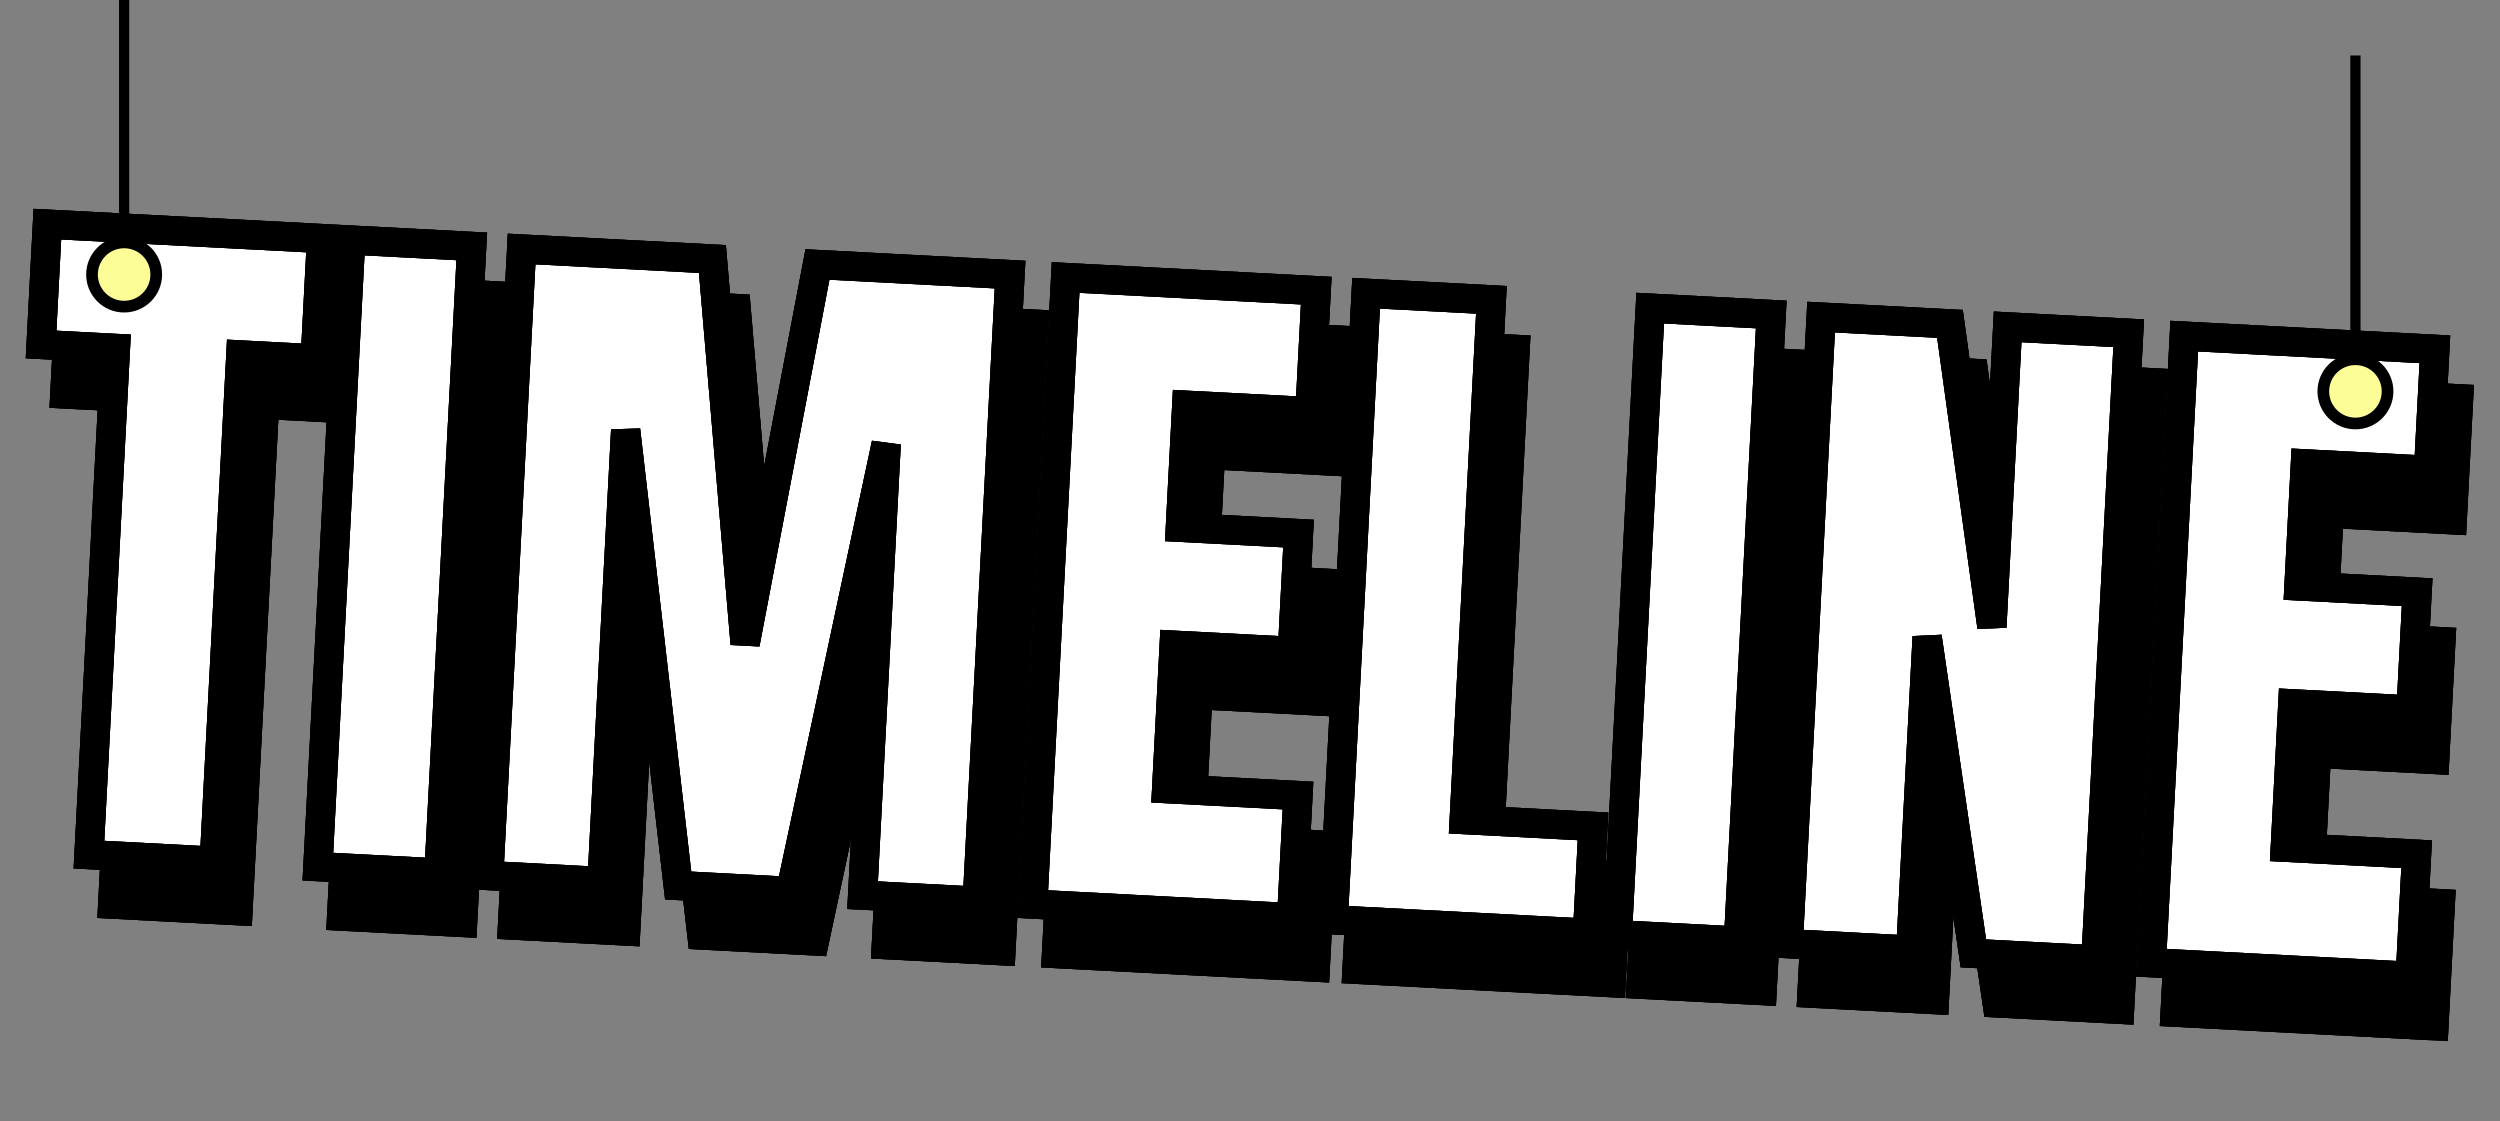 <svg width="1712" height="768" viewBox="0 0 1712 768" fill="none" xmlns="http://www.w3.org/2000/svg">
<rect x="0" y="0" width="1712" height="768" fill="#808080" stroke="none"/>
<mask id="path-1-outside-1_827_1286" maskUnits="userSpaceOnUse" x="14.814" y="176.519" width="1685.27" height="536.47" fill="black">
<rect fill="white" x="14.814" y="176.519" width="1685.27" height="536.47"/>
<path d="M77.16 619.156L95.33 272.464L44.374 269.793L48.693 187.387L236.424 197.226L232.105 279.632L181.149 276.961L162.98 623.654L77.16 619.156ZM233.928 627.372L256.416 198.273L339.31 202.618L316.822 631.716L233.928 627.372ZM350.955 633.505L373.443 204.406L504.123 211.255L526.496 474.75L576.045 215.024L707.945 221.937L685.456 651.035L606.951 646.921L623.153 337.775L557.702 644.34L480.659 640.303L444.687 328.422L428.485 637.568L350.955 633.505ZM723.49 653.029L745.978 223.93L917.618 232.925L913.273 315.819L828.917 311.398L824.534 395.024L905.478 399.266L901.248 479.966L820.305 475.724L815.155 573.978L905.12 578.692L900.737 662.318L723.49 653.029ZM929.262 663.813L951.751 234.714L1037.57 239.212L1018.92 595.169L1107.17 599.794L1103.34 672.936L929.262 663.813ZM1123.82 674.009L1146.31 244.911L1229.2 249.255L1206.71 678.353L1123.82 674.009ZM1240.85 680.142L1263.33 251.044L1351.59 255.669L1380.32 463.267L1391.09 257.739L1473.98 262.083L1451.49 691.182L1367.63 686.786L1335.96 469.988L1324.72 684.538L1240.85 680.142ZM1489.53 693.175L1512.02 264.077L1683.66 273.072L1679.31 355.966L1594.96 351.545L1590.57 435.17L1671.52 439.412L1667.29 520.112L1586.34 515.87L1581.19 614.124L1671.16 618.839L1666.78 702.464L1489.53 693.175Z"/>
</mask>
<path d="M77.16 619.156L95.33 272.464L44.374 269.793L48.693 187.387L236.424 197.226L232.105 279.632L181.149 276.961L162.98 623.654L77.16 619.156ZM233.928 627.372L256.416 198.273L339.31 202.618L316.822 631.716L233.928 627.372ZM350.955 633.505L373.443 204.406L504.123 211.255L526.496 474.75L576.045 215.024L707.945 221.937L685.456 651.035L606.951 646.921L623.153 337.775L557.702 644.34L480.659 640.303L444.687 328.422L428.485 637.568L350.955 633.505ZM723.49 653.029L745.978 223.93L917.618 232.925L913.273 315.819L828.917 311.398L824.534 395.024L905.478 399.266L901.248 479.966L820.305 475.724L815.155 573.978L905.12 578.692L900.737 662.318L723.49 653.029ZM929.262 663.813L951.751 234.714L1037.57 239.212L1018.92 595.169L1107.17 599.794L1103.34 672.936L929.262 663.813ZM1123.82 674.009L1146.31 244.911L1229.2 249.255L1206.71 678.353L1123.82 674.009ZM1240.85 680.142L1263.33 251.044L1351.59 255.669L1380.32 463.267L1391.09 257.739L1473.98 262.083L1451.49 691.182L1367.63 686.786L1335.96 469.988L1324.72 684.538L1240.85 680.142ZM1489.53 693.175L1512.02 264.077L1683.66 273.072L1679.31 355.966L1594.96 351.545L1590.57 435.17L1671.52 439.412L1667.29 520.112L1586.34 515.87L1581.19 614.124L1671.16 618.839L1666.78 702.464L1489.53 693.175Z" fill="black"/>
<path d="M77.16 619.156L67.174 618.633L66.651 628.619L76.637 629.142L77.16 619.156ZM95.33 272.464L105.316 272.987L105.839 263.001L95.853 262.478L95.33 272.464ZM44.374 269.793L34.388 269.27L33.865 279.256L43.851 279.78L44.374 269.793ZM48.693 187.387L49.216 177.401L39.23 176.877L38.707 186.864L48.693 187.387ZM236.424 197.226L246.41 197.749L246.933 187.763L236.947 187.239L236.424 197.226ZM232.105 279.632L231.582 289.618L241.568 290.142L242.091 280.155L232.105 279.632ZM181.149 276.961L181.673 266.975L171.687 266.452L171.163 276.438L181.149 276.961ZM162.98 623.654L162.457 633.64L172.443 634.163L172.966 624.177L162.98 623.654ZM77.16 619.156L87.147 619.679L105.316 272.987L95.33 272.464L85.343 271.941L67.174 618.633L77.16 619.156ZM95.33 272.464L95.853 262.478L44.898 259.807L44.374 269.793L43.851 279.78L94.806 282.45L95.33 272.464ZM44.374 269.793L54.361 270.317L58.679 187.91L48.693 187.387L38.707 186.864L34.388 269.27L44.374 269.793ZM48.693 187.387L48.17 197.373L235.9 207.212L236.424 197.226L236.947 187.239L49.216 177.401L48.693 187.387ZM236.424 197.226L226.437 196.702L222.119 279.109L232.105 279.632L242.091 280.155L246.41 197.749L236.424 197.226ZM232.105 279.632L232.628 269.646L181.673 266.975L181.149 276.961L180.626 286.948L231.582 289.618L232.105 279.632ZM181.149 276.961L171.163 276.438L152.994 623.13L162.98 623.654L172.966 624.177L191.136 277.485L181.149 276.961ZM162.98 623.654L163.503 613.667L77.684 609.17L77.16 619.156L76.637 629.142L162.457 633.64L162.98 623.654ZM233.928 627.372L223.941 626.849L223.418 636.835L233.404 637.358L233.928 627.372ZM256.416 198.273L256.939 188.287L246.953 187.764L246.429 197.75L256.416 198.273ZM339.31 202.618L349.296 203.141L349.819 193.155L339.833 192.631L339.31 202.618ZM316.822 631.716L316.298 641.702L326.285 642.226L326.808 632.24L316.822 631.716ZM233.928 627.372L243.914 627.895L266.402 198.797L256.416 198.273L246.429 197.75L223.941 626.849L233.928 627.372ZM256.416 198.273L255.892 208.26L338.786 212.604L339.31 202.618L339.833 192.631L256.939 188.287L256.416 198.273ZM339.31 202.618L329.324 202.094L306.835 631.193L316.822 631.716L326.808 632.24L349.296 203.141L339.31 202.618ZM316.822 631.716L317.345 621.73L234.451 617.386L233.928 627.372L233.404 637.358L316.298 641.702L316.822 631.716ZM350.955 633.505L340.968 632.982L340.445 642.968L350.431 643.491L350.955 633.505ZM373.443 204.406L373.966 194.42L363.98 193.897L363.456 203.883L373.443 204.406ZM504.123 211.255L514.087 210.409L513.349 201.725L504.646 201.269L504.123 211.255ZM526.496 474.75L516.532 475.596L536.319 476.624L526.496 474.75ZM576.045 215.024L576.569 205.038L567.857 204.581L566.223 213.15L576.045 215.024ZM707.945 221.937L717.931 222.46L718.454 212.474L708.468 211.951L707.945 221.937ZM685.456 651.035L684.933 661.022L694.919 661.545L695.443 651.559L685.456 651.035ZM606.951 646.921L596.965 646.398L596.441 656.384L606.428 656.907L606.951 646.921ZM623.153 337.775L633.139 338.298L613.373 335.687L623.153 337.775ZM557.702 644.34L557.179 654.326L565.7 654.773L567.482 646.428L557.702 644.34ZM480.659 640.303L470.725 641.448L471.694 649.846L480.136 650.289L480.659 640.303ZM444.687 328.422L454.621 327.276L434.7 327.899L444.687 328.422ZM428.485 637.568L427.962 647.554L437.948 648.078L438.471 638.092L428.485 637.568ZM350.955 633.505L360.941 634.028L383.429 204.93L373.443 204.406L363.456 203.883L340.968 632.982L350.955 633.505ZM373.443 204.406L372.919 214.393L503.599 221.241L504.123 211.255L504.646 201.269L373.966 194.42L373.443 204.406ZM504.123 211.255L494.159 212.101L516.532 475.596L526.496 474.75L536.46 473.904L514.087 210.409L504.123 211.255ZM526.496 474.75L536.319 476.624L585.868 216.898L576.045 215.024L566.223 213.15L516.673 472.876L526.496 474.75ZM576.045 215.024L575.522 225.011L707.421 231.923L707.945 221.937L708.468 211.951L576.569 205.038L576.045 215.024ZM707.945 221.937L697.958 221.414L675.47 650.512L685.456 651.035L695.443 651.559L717.931 222.46L707.945 221.937ZM685.456 651.035L685.98 641.049L607.474 636.935L606.951 646.921L606.428 656.907L684.933 661.022L685.456 651.035ZM606.951 646.921L616.937 647.445L633.139 338.298L623.153 337.775L613.166 337.252L596.965 646.398L606.951 646.921ZM623.153 337.775L613.373 335.687L547.922 642.252L557.702 644.34L567.482 646.428L632.932 339.863L623.153 337.775ZM557.702 644.34L558.225 634.354L481.183 630.316L480.659 640.303L480.136 650.289L557.179 654.326L557.702 644.34ZM480.659 640.303L490.593 639.157L454.621 327.276L444.687 328.422L434.752 329.568L470.725 641.448L480.659 640.303ZM444.687 328.422L434.7 327.899L418.499 637.045L428.485 637.568L438.471 638.092L454.673 328.945L444.687 328.422ZM428.485 637.568L429.008 627.582L351.478 623.519L350.955 633.505L350.431 643.491L427.962 647.554L428.485 637.568ZM723.49 653.029L713.504 652.505L712.981 662.492L722.967 663.015L723.49 653.029ZM745.978 223.93L746.502 213.944L736.515 213.42L735.992 223.407L745.978 223.93ZM917.618 232.925L927.604 233.449L928.127 223.462L918.141 222.939L917.618 232.925ZM913.273 315.819L912.75 325.806L922.736 326.329L923.26 316.343L913.273 315.819ZM828.917 311.398L829.44 301.412L819.454 300.889L818.93 310.875L828.917 311.398ZM824.534 395.024L814.548 394.501L814.024 404.487L824.011 405.01L824.534 395.024ZM905.478 399.266L915.464 399.789L915.987 389.803L906.001 389.28L905.478 399.266ZM901.248 479.966L900.725 489.952L910.711 490.475L911.235 480.489L901.248 479.966ZM820.305 475.724L820.828 465.737L810.842 465.214L810.318 475.2L820.305 475.724ZM815.155 573.978L805.169 573.454L804.646 583.441L814.632 583.964L815.155 573.978ZM905.12 578.692L915.106 579.216L915.629 569.229L905.643 568.706L905.12 578.692ZM900.737 662.318L900.214 672.304L910.2 672.828L910.723 662.841L900.737 662.318ZM723.49 653.029L733.476 653.552L755.965 224.453L745.978 223.93L735.992 223.407L713.504 652.505L723.49 653.029ZM745.978 223.93L745.455 233.916L917.094 242.912L917.618 232.925L918.141 222.939L746.502 213.944L745.978 223.93ZM917.618 232.925L907.631 232.402L903.287 315.296L913.273 315.819L923.26 316.343L927.604 233.449L917.618 232.925ZM913.273 315.819L913.797 305.833L829.44 301.412L828.917 311.398L828.393 321.385L912.75 325.806L913.273 315.819ZM828.917 311.398L818.93 310.875L814.548 394.501L824.534 395.024L834.52 395.547L838.903 311.922L828.917 311.398ZM824.534 395.024L824.011 405.01L904.954 409.252L905.478 399.266L906.001 389.28L825.057 385.038L824.534 395.024ZM905.478 399.266L895.491 398.743L891.262 479.442L901.248 479.966L911.235 480.489L915.464 399.789L905.478 399.266ZM901.248 479.966L901.772 469.98L820.828 465.737L820.305 475.724L819.781 485.71L900.725 489.952L901.248 479.966ZM820.305 475.724L810.318 475.2L805.169 573.454L815.155 573.978L825.142 574.501L830.291 476.247L820.305 475.724ZM815.155 573.978L814.632 583.964L904.596 588.679L905.12 578.692L905.643 568.706L815.679 563.991L815.155 573.978ZM905.12 578.692L895.133 578.169L890.751 661.795L900.737 662.318L910.723 662.841L915.106 579.216L905.12 578.692ZM900.737 662.318L901.261 652.332L724.014 643.042L723.49 653.029L722.967 663.015L900.214 672.304L900.737 662.318ZM929.262 663.813L919.276 663.289L918.753 673.276L928.739 673.799L929.262 663.813ZM951.751 234.714L952.274 224.728L942.288 224.205L941.764 234.191L951.751 234.714ZM1037.57 239.212L1047.56 239.735L1048.08 229.749L1038.09 229.226L1037.57 239.212ZM1018.92 595.169L1008.93 594.645L1008.41 604.632L1018.39 605.155L1018.92 595.169ZM1107.17 599.794L1117.16 600.317L1117.68 590.331L1107.7 589.808L1107.17 599.794ZM1103.34 672.936L1102.82 682.922L1112.8 683.445L1113.33 673.459L1103.34 672.936ZM929.262 663.813L939.249 664.336L961.737 235.238L951.751 234.714L941.764 234.191L919.276 663.289L929.262 663.813ZM951.751 234.714L951.227 244.7L1037.05 249.198L1037.57 239.212L1038.09 229.226L952.274 224.728L951.751 234.714ZM1037.57 239.212L1027.58 238.688L1008.93 594.645L1018.92 595.169L1028.9 595.692L1047.56 239.735L1037.57 239.212ZM1018.92 595.169L1018.39 605.155L1106.65 609.78L1107.17 599.794L1107.7 589.808L1019.44 585.182L1018.92 595.169ZM1107.17 599.794L1097.19 599.271L1093.35 672.412L1103.34 672.936L1113.33 673.459L1117.16 600.317L1107.17 599.794ZM1103.34 672.936L1103.86 662.95L929.786 653.827L929.262 663.813L928.739 673.799L1102.82 682.922L1103.34 672.936ZM1123.82 674.009L1113.83 673.486L1113.31 683.472L1123.3 683.995L1123.82 674.009ZM1146.31 244.911L1146.83 234.924L1136.84 234.401L1136.32 244.387L1146.31 244.911ZM1229.2 249.255L1239.19 249.778L1239.71 239.792L1229.73 239.269L1229.2 249.255ZM1206.71 678.353L1206.19 688.34L1216.18 688.863L1216.7 678.877L1206.71 678.353ZM1123.82 674.009L1133.81 674.532L1156.29 245.434L1146.31 244.911L1136.32 244.387L1113.83 673.486L1123.82 674.009ZM1146.31 244.911L1145.78 254.897L1228.68 259.241L1229.2 249.255L1229.73 239.269L1146.83 234.924L1146.31 244.911ZM1229.2 249.255L1219.22 248.731L1196.73 677.83L1206.71 678.353L1216.7 678.877L1239.19 249.778L1229.2 249.255ZM1206.71 678.353L1207.24 668.367L1124.34 664.023L1123.82 674.009L1123.3 683.995L1206.19 688.34L1206.71 678.353ZM1240.85 680.142L1230.86 679.619L1230.34 689.605L1240.32 690.129L1240.85 680.142ZM1263.33 251.044L1263.86 241.057L1253.87 240.534L1253.35 250.52L1263.33 251.044ZM1351.59 255.669L1361.5 254.298L1360.37 246.115L1352.12 245.683L1351.59 255.669ZM1380.32 463.267L1370.41 464.638L1390.3 463.791L1380.32 463.267ZM1391.09 257.739L1391.61 247.753L1381.63 247.229L1381.1 257.216L1391.09 257.739ZM1473.98 262.083L1483.97 262.607L1484.49 252.62L1474.51 252.097L1473.98 262.083ZM1451.49 691.182L1450.97 701.168L1460.96 701.692L1461.48 691.705L1451.49 691.182ZM1367.63 686.786L1357.73 688.232L1358.92 696.344L1367.1 696.773L1367.63 686.786ZM1335.96 469.988L1345.85 468.543L1325.97 469.465L1335.96 469.988ZM1324.72 684.538L1324.19 694.524L1334.18 695.047L1334.7 685.061L1324.72 684.538ZM1240.85 680.142L1250.83 680.666L1273.32 251.567L1263.33 251.044L1253.35 250.52L1230.86 679.619L1240.85 680.142ZM1263.33 251.044L1262.81 261.03L1351.07 265.655L1351.59 255.669L1352.12 245.683L1263.86 241.057L1263.33 251.044ZM1351.59 255.669L1341.69 257.04L1370.41 464.638L1380.32 463.267L1390.22 461.897L1361.5 254.298L1351.59 255.669ZM1380.32 463.267L1390.3 463.791L1401.08 258.262L1391.09 257.739L1381.1 257.216L1370.33 462.744L1380.32 463.267ZM1391.09 257.739L1390.57 267.725L1473.46 272.07L1473.98 262.083L1474.51 252.097L1391.61 247.753L1391.09 257.739ZM1473.98 262.083L1464 261.56L1441.51 690.659L1451.49 691.182L1461.48 691.705L1483.97 262.607L1473.98 262.083ZM1451.49 691.182L1452.02 681.196L1368.15 676.8L1367.63 686.786L1367.1 696.773L1450.97 701.168L1451.49 691.182ZM1367.63 686.786L1377.52 685.341L1345.85 468.543L1335.96 469.988L1326.06 471.434L1357.73 688.232L1367.63 686.786ZM1335.96 469.988L1325.97 469.465L1314.73 684.014L1324.72 684.538L1334.7 685.061L1345.95 470.512L1335.96 469.988ZM1324.72 684.538L1325.24 674.551L1241.37 670.156L1240.85 680.142L1240.32 690.129L1324.19 694.524L1324.72 684.538ZM1489.53 693.175L1479.54 692.652L1479.02 702.638L1489.01 703.161L1489.53 693.175ZM1512.02 264.077L1512.54 254.09L1502.55 253.567L1502.03 263.553L1512.02 264.077ZM1683.66 273.072L1693.64 273.595L1694.17 263.609L1684.18 263.085L1683.66 273.072ZM1679.31 355.966L1678.79 365.952L1688.77 366.475L1689.3 356.489L1679.31 355.966ZM1594.96 351.545L1595.48 341.559L1585.49 341.035L1584.97 351.021L1594.96 351.545ZM1590.57 435.17L1580.59 434.647L1580.06 444.633L1590.05 445.157L1590.57 435.17ZM1671.52 439.412L1681.5 439.936L1682.03 429.949L1672.04 429.426L1671.52 439.412ZM1667.29 520.112L1666.76 530.098L1676.75 530.622L1677.27 520.636L1667.29 520.112ZM1586.34 515.87L1586.87 505.884L1576.88 505.36L1576.36 515.347L1586.34 515.87ZM1581.19 614.124L1571.21 613.601L1570.68 623.587L1580.67 624.11L1581.19 614.124ZM1671.16 618.839L1681.14 619.362L1681.67 609.376L1671.68 608.852L1671.16 618.839ZM1666.78 702.464L1666.25 712.451L1676.24 712.974L1676.76 702.988L1666.78 702.464ZM1489.53 693.175L1499.52 693.698L1522 264.6L1512.02 264.077L1502.03 263.553L1479.54 692.652L1489.53 693.175ZM1512.02 264.077L1511.49 274.063L1683.13 283.058L1683.66 273.072L1684.18 263.085L1512.54 254.09L1512.02 264.077ZM1683.66 273.072L1673.67 272.548L1669.33 355.442L1679.31 355.966L1689.3 356.489L1693.64 273.595L1683.66 273.072ZM1679.31 355.966L1679.84 345.98L1595.48 341.559L1594.96 351.545L1594.43 361.531L1678.79 365.952L1679.31 355.966ZM1594.96 351.545L1584.97 351.021L1580.59 434.647L1590.57 435.17L1600.56 435.694L1604.94 352.068L1594.96 351.545ZM1590.57 435.17L1590.05 445.157L1670.99 449.399L1671.52 439.412L1672.04 429.426L1591.1 425.184L1590.57 435.17ZM1671.52 439.412L1661.53 438.889L1657.3 519.589L1667.29 520.112L1677.27 520.636L1681.5 439.936L1671.52 439.412ZM1667.29 520.112L1667.81 510.126L1586.87 505.884L1586.34 515.87L1585.82 525.856L1666.76 530.098L1667.29 520.112ZM1586.34 515.87L1576.36 515.347L1571.21 613.601L1581.19 614.124L1591.18 614.647L1596.33 516.393L1586.34 515.87ZM1581.19 614.124L1580.67 624.11L1670.63 628.825L1671.16 618.839L1671.68 608.852L1581.72 604.138L1581.19 614.124ZM1671.16 618.839L1661.17 618.315L1656.79 701.941L1666.78 702.464L1676.76 702.988L1681.14 619.362L1671.16 618.839ZM1666.78 702.464L1667.3 692.478L1490.05 683.189L1489.53 693.175L1489.01 703.161L1666.25 712.451L1666.78 702.464Z" fill="black" mask="url(#path-1-outside-1_827_1286)"/>
<path d="M77.16 619.156L67.174 618.633L66.651 628.619L76.637 629.142L77.16 619.156ZM95.33 272.464L105.316 272.987L105.839 263.001L95.853 262.478L95.33 272.464ZM44.374 269.793L34.388 269.27L33.865 279.256L43.851 279.78L44.374 269.793ZM48.693 187.387L49.216 177.401L39.23 176.877L38.707 186.864L48.693 187.387ZM236.424 197.226L246.41 197.749L246.933 187.763L236.947 187.239L236.424 197.226ZM232.105 279.632L231.582 289.618L241.568 290.142L242.091 280.155L232.105 279.632ZM181.149 276.961L181.673 266.975L171.687 266.452L171.163 276.438L181.149 276.961ZM162.98 623.654L162.457 633.64L172.443 634.163L172.966 624.177L162.98 623.654ZM77.16 619.156L87.147 619.679L105.316 272.987L95.33 272.464L85.343 271.941L67.174 618.633L77.16 619.156ZM95.33 272.464L95.853 262.478L44.898 259.807L44.374 269.793L43.851 279.78L94.806 282.45L95.33 272.464ZM44.374 269.793L54.361 270.317L58.679 187.91L48.693 187.387L38.707 186.864L34.388 269.27L44.374 269.793ZM48.693 187.387L48.17 197.373L235.9 207.212L236.424 197.226L236.947 187.239L49.216 177.401L48.693 187.387ZM236.424 197.226L226.437 196.702L222.119 279.109L232.105 279.632L242.091 280.155L246.41 197.749L236.424 197.226ZM232.105 279.632L232.628 269.646L181.673 266.975L181.149 276.961L180.626 286.948L231.582 289.618L232.105 279.632ZM181.149 276.961L171.163 276.438L152.994 623.13L162.98 623.654L172.966 624.177L191.136 277.485L181.149 276.961ZM162.98 623.654L163.503 613.667L77.684 609.17L77.16 619.156L76.637 629.142L162.457 633.64L162.98 623.654ZM233.928 627.372L223.941 626.849L223.418 636.835L233.404 637.358L233.928 627.372ZM256.416 198.273L256.939 188.287L246.953 187.764L246.429 197.75L256.416 198.273ZM339.31 202.618L349.296 203.141L349.819 193.155L339.833 192.631L339.31 202.618ZM316.822 631.716L316.298 641.702L326.285 642.226L326.808 632.24L316.822 631.716ZM233.928 627.372L243.914 627.895L266.402 198.797L256.416 198.273L246.429 197.75L223.941 626.849L233.928 627.372ZM256.416 198.273L255.892 208.26L338.786 212.604L339.31 202.618L339.833 192.631L256.939 188.287L256.416 198.273ZM339.31 202.618L329.324 202.094L306.835 631.193L316.822 631.716L326.808 632.24L349.296 203.141L339.31 202.618ZM316.822 631.716L317.345 621.73L234.451 617.386L233.928 627.372L233.404 637.358L316.298 641.702L316.822 631.716ZM350.955 633.505L340.968 632.982L340.445 642.968L350.431 643.491L350.955 633.505ZM373.443 204.406L373.966 194.42L363.98 193.897L363.456 203.883L373.443 204.406ZM504.123 211.255L514.087 210.409L513.349 201.725L504.646 201.269L504.123 211.255ZM526.496 474.75L516.532 475.596L536.319 476.624L526.496 474.75ZM576.045 215.024L576.569 205.038L567.857 204.581L566.223 213.15L576.045 215.024ZM707.945 221.937L717.931 222.46L718.454 212.474L708.468 211.951L707.945 221.937ZM685.456 651.035L684.933 661.022L694.919 661.545L695.443 651.559L685.456 651.035ZM606.951 646.921L596.965 646.398L596.441 656.384L606.428 656.907L606.951 646.921ZM623.153 337.775L633.139 338.298L613.373 335.687L623.153 337.775ZM557.702 644.34L557.179 654.326L565.7 654.773L567.482 646.428L557.702 644.34ZM480.659 640.303L470.725 641.448L471.694 649.846L480.136 650.289L480.659 640.303ZM444.687 328.422L454.621 327.276L434.7 327.899L444.687 328.422ZM428.485 637.568L427.962 647.554L437.948 648.078L438.471 638.092L428.485 637.568ZM350.955 633.505L360.941 634.028L383.429 204.93L373.443 204.406L363.456 203.883L340.968 632.982L350.955 633.505ZM373.443 204.406L372.919 214.393L503.599 221.241L504.123 211.255L504.646 201.269L373.966 194.42L373.443 204.406ZM504.123 211.255L494.159 212.101L516.532 475.596L526.496 474.75L536.46 473.904L514.087 210.409L504.123 211.255ZM526.496 474.75L536.319 476.624L585.868 216.898L576.045 215.024L566.223 213.15L516.673 472.876L526.496 474.75ZM576.045 215.024L575.522 225.011L707.421 231.923L707.945 221.937L708.468 211.951L576.569 205.038L576.045 215.024ZM707.945 221.937L697.958 221.414L675.47 650.512L685.456 651.035L695.443 651.559L717.931 222.46L707.945 221.937ZM685.456 651.035L685.98 641.049L607.474 636.935L606.951 646.921L606.428 656.907L684.933 661.022L685.456 651.035ZM606.951 646.921L616.937 647.445L633.139 338.298L623.153 337.775L613.166 337.252L596.965 646.398L606.951 646.921ZM623.153 337.775L613.373 335.687L547.922 642.252L557.702 644.34L567.482 646.428L632.932 339.863L623.153 337.775ZM557.702 644.34L558.225 634.354L481.183 630.316L480.659 640.303L480.136 650.289L557.179 654.326L557.702 644.34ZM480.659 640.303L490.593 639.157L454.621 327.276L444.687 328.422L434.752 329.568L470.725 641.448L480.659 640.303ZM444.687 328.422L434.7 327.899L418.499 637.045L428.485 637.568L438.471 638.092L454.673 328.945L444.687 328.422ZM428.485 637.568L429.008 627.582L351.478 623.519L350.955 633.505L350.431 643.491L427.962 647.554L428.485 637.568ZM723.49 653.029L713.504 652.505L712.981 662.492L722.967 663.015L723.49 653.029ZM745.978 223.93L746.502 213.944L736.515 213.42L735.992 223.407L745.978 223.93ZM917.618 232.925L927.604 233.449L928.127 223.462L918.141 222.939L917.618 232.925ZM913.273 315.819L912.75 325.806L922.736 326.329L923.26 316.343L913.273 315.819ZM828.917 311.398L829.44 301.412L819.454 300.889L818.93 310.875L828.917 311.398ZM824.534 395.024L814.548 394.501L814.024 404.487L824.011 405.01L824.534 395.024ZM905.478 399.266L915.464 399.789L915.987 389.803L906.001 389.28L905.478 399.266ZM901.248 479.966L900.725 489.952L910.711 490.475L911.235 480.489L901.248 479.966ZM820.305 475.724L820.828 465.737L810.842 465.214L810.318 475.2L820.305 475.724ZM815.155 573.978L805.169 573.454L804.646 583.441L814.632 583.964L815.155 573.978ZM905.12 578.692L915.106 579.216L915.629 569.229L905.643 568.706L905.12 578.692ZM900.737 662.318L900.214 672.304L910.2 672.828L910.723 662.841L900.737 662.318ZM723.49 653.029L733.476 653.552L755.965 224.453L745.978 223.93L735.992 223.407L713.504 652.505L723.49 653.029ZM745.978 223.93L745.455 233.916L917.094 242.912L917.618 232.925L918.141 222.939L746.502 213.944L745.978 223.93ZM917.618 232.925L907.631 232.402L903.287 315.296L913.273 315.819L923.26 316.343L927.604 233.449L917.618 232.925ZM913.273 315.819L913.797 305.833L829.44 301.412L828.917 311.398L828.393 321.385L912.75 325.806L913.273 315.819ZM828.917 311.398L818.93 310.875L814.548 394.501L824.534 395.024L834.52 395.547L838.903 311.922L828.917 311.398ZM824.534 395.024L824.011 405.01L904.954 409.252L905.478 399.266L906.001 389.28L825.057 385.038L824.534 395.024ZM905.478 399.266L895.491 398.743L891.262 479.442L901.248 479.966L911.235 480.489L915.464 399.789L905.478 399.266ZM901.248 479.966L901.772 469.98L820.828 465.737L820.305 475.724L819.781 485.71L900.725 489.952L901.248 479.966ZM820.305 475.724L810.318 475.2L805.169 573.454L815.155 573.978L825.142 574.501L830.291 476.247L820.305 475.724ZM815.155 573.978L814.632 583.964L904.596 588.679L905.12 578.692L905.643 568.706L815.679 563.991L815.155 573.978ZM905.12 578.692L895.133 578.169L890.751 661.795L900.737 662.318L910.723 662.841L915.106 579.216L905.12 578.692ZM900.737 662.318L901.261 652.332L724.014 643.042L723.49 653.029L722.967 663.015L900.214 672.304L900.737 662.318ZM929.262 663.813L919.276 663.289L918.753 673.276L928.739 673.799L929.262 663.813ZM951.751 234.714L952.274 224.728L942.288 224.205L941.764 234.191L951.751 234.714ZM1037.57 239.212L1047.56 239.735L1048.08 229.749L1038.09 229.226L1037.57 239.212ZM1018.92 595.169L1008.93 594.645L1008.41 604.632L1018.39 605.155L1018.92 595.169ZM1107.17 599.794L1117.16 600.317L1117.68 590.331L1107.7 589.808L1107.17 599.794ZM1103.34 672.936L1102.82 682.922L1112.8 683.445L1113.33 673.459L1103.34 672.936ZM929.262 663.813L939.249 664.336L961.737 235.238L951.751 234.714L941.764 234.191L919.276 663.289L929.262 663.813ZM951.751 234.714L951.227 244.7L1037.05 249.198L1037.57 239.212L1038.09 229.226L952.274 224.728L951.751 234.714ZM1037.57 239.212L1027.58 238.688L1008.93 594.645L1018.92 595.169L1028.9 595.692L1047.56 239.735L1037.57 239.212ZM1018.92 595.169L1018.39 605.155L1106.65 609.78L1107.17 599.794L1107.7 589.808L1019.44 585.182L1018.92 595.169ZM1107.17 599.794L1097.19 599.271L1093.35 672.412L1103.34 672.936L1113.33 673.459L1117.16 600.317L1107.17 599.794ZM1103.34 672.936L1103.86 662.95L929.786 653.827L929.262 663.813L928.739 673.799L1102.82 682.922L1103.34 672.936ZM1123.82 674.009L1113.83 673.486L1113.31 683.472L1123.3 683.995L1123.82 674.009ZM1146.31 244.911L1146.83 234.924L1136.84 234.401L1136.32 244.387L1146.31 244.911ZM1229.2 249.255L1239.19 249.778L1239.71 239.792L1229.73 239.269L1229.2 249.255ZM1206.71 678.353L1206.19 688.34L1216.18 688.863L1216.7 678.877L1206.71 678.353ZM1123.82 674.009L1133.81 674.532L1156.29 245.434L1146.31 244.911L1136.32 244.387L1113.83 673.486L1123.82 674.009ZM1146.31 244.911L1145.78 254.897L1228.68 259.241L1229.2 249.255L1229.73 239.269L1146.83 234.924L1146.31 244.911ZM1229.2 249.255L1219.22 248.731L1196.73 677.83L1206.71 678.353L1216.7 678.877L1239.19 249.778L1229.2 249.255ZM1206.71 678.353L1207.24 668.367L1124.34 664.023L1123.82 674.009L1123.3 683.995L1206.19 688.34L1206.71 678.353ZM1240.85 680.142L1230.86 679.619L1230.34 689.605L1240.32 690.129L1240.85 680.142ZM1263.33 251.044L1263.86 241.057L1253.87 240.534L1253.35 250.52L1263.33 251.044ZM1351.59 255.669L1361.5 254.298L1360.37 246.115L1352.12 245.683L1351.59 255.669ZM1380.32 463.267L1370.41 464.638L1390.3 463.791L1380.32 463.267ZM1391.09 257.739L1391.61 247.753L1381.63 247.229L1381.1 257.216L1391.09 257.739ZM1473.98 262.083L1483.97 262.607L1484.49 252.62L1474.51 252.097L1473.98 262.083ZM1451.49 691.182L1450.97 701.168L1460.96 701.692L1461.48 691.705L1451.49 691.182ZM1367.63 686.786L1357.73 688.232L1358.92 696.344L1367.1 696.773L1367.63 686.786ZM1335.96 469.988L1345.85 468.543L1325.97 469.465L1335.96 469.988ZM1324.72 684.538L1324.19 694.524L1334.18 695.047L1334.7 685.061L1324.72 684.538ZM1240.85 680.142L1250.83 680.666L1273.32 251.567L1263.33 251.044L1253.35 250.52L1230.86 679.619L1240.85 680.142ZM1263.33 251.044L1262.81 261.03L1351.07 265.655L1351.59 255.669L1352.12 245.683L1263.86 241.057L1263.33 251.044ZM1351.59 255.669L1341.69 257.04L1370.41 464.638L1380.32 463.267L1390.22 461.897L1361.5 254.298L1351.59 255.669ZM1380.32 463.267L1390.3 463.791L1401.08 258.262L1391.09 257.739L1381.1 257.216L1370.33 462.744L1380.32 463.267ZM1391.09 257.739L1390.57 267.725L1473.46 272.07L1473.98 262.083L1474.51 252.097L1391.61 247.753L1391.09 257.739ZM1473.98 262.083L1464 261.56L1441.51 690.659L1451.49 691.182L1461.48 691.705L1483.97 262.607L1473.98 262.083ZM1451.49 691.182L1452.02 681.196L1368.15 676.8L1367.63 686.786L1367.1 696.773L1450.97 701.168L1451.49 691.182ZM1367.63 686.786L1377.52 685.341L1345.85 468.543L1335.96 469.988L1326.06 471.434L1357.73 688.232L1367.63 686.786ZM1335.96 469.988L1325.97 469.465L1314.73 684.014L1324.72 684.538L1334.7 685.061L1345.95 470.512L1335.96 469.988ZM1324.72 684.538L1325.24 674.551L1241.37 670.156L1240.85 680.142L1240.32 690.129L1324.19 694.524L1324.72 684.538ZM1489.53 693.175L1479.54 692.652L1479.02 702.638L1489.01 703.161L1489.53 693.175ZM1512.02 264.077L1512.54 254.09L1502.55 253.567L1502.03 263.553L1512.02 264.077ZM1683.66 273.072L1693.64 273.595L1694.17 263.609L1684.18 263.085L1683.66 273.072ZM1679.31 355.966L1678.79 365.952L1688.77 366.475L1689.3 356.489L1679.31 355.966ZM1594.96 351.545L1595.48 341.559L1585.49 341.035L1584.97 351.021L1594.96 351.545ZM1590.57 435.17L1580.59 434.647L1580.06 444.633L1590.05 445.157L1590.57 435.17ZM1671.52 439.412L1681.5 439.936L1682.03 429.949L1672.04 429.426L1671.52 439.412ZM1667.29 520.112L1666.76 530.098L1676.75 530.622L1677.27 520.636L1667.29 520.112ZM1586.34 515.87L1586.87 505.884L1576.88 505.36L1576.36 515.347L1586.34 515.87ZM1581.19 614.124L1571.21 613.601L1570.68 623.587L1580.67 624.11L1581.19 614.124ZM1671.16 618.839L1681.14 619.362L1681.67 609.376L1671.68 608.852L1671.16 618.839ZM1666.78 702.464L1666.25 712.451L1676.24 712.974L1676.76 702.988L1666.78 702.464ZM1489.53 693.175L1499.52 693.698L1522 264.6L1512.02 264.077L1502.03 263.553L1479.54 692.652L1489.53 693.175ZM1512.02 264.077L1511.49 274.063L1683.13 283.058L1683.66 273.072L1684.18 263.085L1512.54 254.09L1512.02 264.077ZM1683.66 273.072L1673.67 272.548L1669.33 355.442L1679.31 355.966L1689.3 356.489L1693.64 273.595L1683.66 273.072ZM1679.31 355.966L1679.84 345.98L1595.48 341.559L1594.96 351.545L1594.43 361.531L1678.79 365.952L1679.31 355.966ZM1594.96 351.545L1584.97 351.021L1580.59 434.647L1590.57 435.17L1600.56 435.694L1604.94 352.068L1594.96 351.545ZM1590.57 435.17L1590.05 445.157L1670.99 449.399L1671.52 439.412L1672.04 429.426L1591.1 425.184L1590.57 435.17ZM1671.52 439.412L1661.53 438.889L1657.3 519.589L1667.29 520.112L1677.27 520.636L1681.5 439.936L1671.52 439.412ZM1667.29 520.112L1667.81 510.126L1586.87 505.884L1586.34 515.87L1585.82 525.856L1666.76 530.098L1667.29 520.112ZM1586.34 515.87L1576.36 515.347L1571.21 613.601L1581.19 614.124L1591.18 614.647L1596.33 516.393L1586.34 515.87ZM1581.19 614.124L1580.67 624.11L1670.63 628.825L1671.16 618.839L1671.68 608.852L1581.72 604.138L1581.19 614.124ZM1671.16 618.839L1661.17 618.315L1656.79 701.941L1666.78 702.464L1676.76 702.988L1681.14 619.362L1671.16 618.839ZM1666.78 702.464L1667.3 692.478L1490.05 683.189L1489.53 693.175L1489.01 703.161L1666.25 712.451L1666.78 702.464Z" fill="black" mask="url(#path-1-outside-1_827_1286)"/>
<path d="M77.16 619.156L67.174 618.633L66.651 628.619L76.637 629.142L77.16 619.156ZM95.33 272.464L105.316 272.987L105.839 263.001L95.853 262.478L95.33 272.464ZM44.374 269.793L34.388 269.27L33.865 279.256L43.851 279.78L44.374 269.793ZM48.693 187.387L49.216 177.401L39.23 176.877L38.707 186.864L48.693 187.387ZM236.424 197.226L246.41 197.749L246.933 187.763L236.947 187.239L236.424 197.226ZM232.105 279.632L231.582 289.618L241.568 290.142L242.091 280.155L232.105 279.632ZM181.149 276.961L181.673 266.975L171.687 266.452L171.163 276.438L181.149 276.961ZM162.98 623.654L162.457 633.64L172.443 634.163L172.966 624.177L162.98 623.654ZM77.16 619.156L87.147 619.679L105.316 272.987L95.33 272.464L85.343 271.941L67.174 618.633L77.16 619.156ZM95.33 272.464L95.853 262.478L44.898 259.807L44.374 269.793L43.851 279.78L94.806 282.45L95.33 272.464ZM44.374 269.793L54.361 270.317L58.679 187.91L48.693 187.387L38.707 186.864L34.388 269.27L44.374 269.793ZM48.693 187.387L48.17 197.373L235.9 207.212L236.424 197.226L236.947 187.239L49.216 177.401L48.693 187.387ZM236.424 197.226L226.437 196.702L222.119 279.109L232.105 279.632L242.091 280.155L246.41 197.749L236.424 197.226ZM232.105 279.632L232.628 269.646L181.673 266.975L181.149 276.961L180.626 286.948L231.582 289.618L232.105 279.632ZM181.149 276.961L171.163 276.438L152.994 623.13L162.98 623.654L172.966 624.177L191.136 277.485L181.149 276.961ZM162.98 623.654L163.503 613.667L77.684 609.17L77.16 619.156L76.637 629.142L162.457 633.64L162.98 623.654ZM233.928 627.372L223.941 626.849L223.418 636.835L233.404 637.358L233.928 627.372ZM256.416 198.273L256.939 188.287L246.953 187.764L246.429 197.75L256.416 198.273ZM339.31 202.618L349.296 203.141L349.819 193.155L339.833 192.631L339.31 202.618ZM316.822 631.716L316.298 641.702L326.285 642.226L326.808 632.24L316.822 631.716ZM233.928 627.372L243.914 627.895L266.402 198.797L256.416 198.273L246.429 197.75L223.941 626.849L233.928 627.372ZM256.416 198.273L255.892 208.26L338.786 212.604L339.31 202.618L339.833 192.631L256.939 188.287L256.416 198.273ZM339.31 202.618L329.324 202.094L306.835 631.193L316.822 631.716L326.808 632.24L349.296 203.141L339.31 202.618ZM316.822 631.716L317.345 621.73L234.451 617.386L233.928 627.372L233.404 637.358L316.298 641.702L316.822 631.716ZM350.955 633.505L340.968 632.982L340.445 642.968L350.431 643.491L350.955 633.505ZM373.443 204.406L373.966 194.42L363.98 193.897L363.456 203.883L373.443 204.406ZM504.123 211.255L514.087 210.409L513.349 201.725L504.646 201.269L504.123 211.255ZM526.496 474.75L516.532 475.596L536.319 476.624L526.496 474.75ZM576.045 215.024L576.569 205.038L567.857 204.581L566.223 213.15L576.045 215.024ZM707.945 221.937L717.931 222.46L718.454 212.474L708.468 211.951L707.945 221.937ZM685.456 651.035L684.933 661.022L694.919 661.545L695.443 651.559L685.456 651.035ZM606.951 646.921L596.965 646.398L596.441 656.384L606.428 656.907L606.951 646.921ZM623.153 337.775L633.139 338.298L613.373 335.687L623.153 337.775ZM557.702 644.34L557.179 654.326L565.7 654.773L567.482 646.428L557.702 644.34ZM480.659 640.303L470.725 641.448L471.694 649.846L480.136 650.289L480.659 640.303ZM444.687 328.422L454.621 327.276L434.7 327.899L444.687 328.422ZM428.485 637.568L427.962 647.554L437.948 648.078L438.471 638.092L428.485 637.568ZM350.955 633.505L360.941 634.028L383.429 204.93L373.443 204.406L363.456 203.883L340.968 632.982L350.955 633.505ZM373.443 204.406L372.919 214.393L503.599 221.241L504.123 211.255L504.646 201.269L373.966 194.42L373.443 204.406ZM504.123 211.255L494.159 212.101L516.532 475.596L526.496 474.75L536.46 473.904L514.087 210.409L504.123 211.255ZM526.496 474.75L536.319 476.624L585.868 216.898L576.045 215.024L566.223 213.15L516.673 472.876L526.496 474.75ZM576.045 215.024L575.522 225.011L707.421 231.923L707.945 221.937L708.468 211.951L576.569 205.038L576.045 215.024ZM707.945 221.937L697.958 221.414L675.47 650.512L685.456 651.035L695.443 651.559L717.931 222.46L707.945 221.937ZM685.456 651.035L685.98 641.049L607.474 636.935L606.951 646.921L606.428 656.907L684.933 661.022L685.456 651.035ZM606.951 646.921L616.937 647.445L633.139 338.298L623.153 337.775L613.166 337.252L596.965 646.398L606.951 646.921ZM623.153 337.775L613.373 335.687L547.922 642.252L557.702 644.34L567.482 646.428L632.932 339.863L623.153 337.775ZM557.702 644.34L558.225 634.354L481.183 630.316L480.659 640.303L480.136 650.289L557.179 654.326L557.702 644.34ZM480.659 640.303L490.593 639.157L454.621 327.276L444.687 328.422L434.752 329.568L470.725 641.448L480.659 640.303ZM444.687 328.422L434.7 327.899L418.499 637.045L428.485 637.568L438.471 638.092L454.673 328.945L444.687 328.422ZM428.485 637.568L429.008 627.582L351.478 623.519L350.955 633.505L350.431 643.491L427.962 647.554L428.485 637.568ZM723.49 653.029L713.504 652.505L712.981 662.492L722.967 663.015L723.49 653.029ZM745.978 223.93L746.502 213.944L736.515 213.42L735.992 223.407L745.978 223.93ZM917.618 232.925L927.604 233.449L928.127 223.462L918.141 222.939L917.618 232.925ZM913.273 315.819L912.75 325.806L922.736 326.329L923.26 316.343L913.273 315.819ZM828.917 311.398L829.44 301.412L819.454 300.889L818.93 310.875L828.917 311.398ZM824.534 395.024L814.548 394.501L814.024 404.487L824.011 405.01L824.534 395.024ZM905.478 399.266L915.464 399.789L915.987 389.803L906.001 389.28L905.478 399.266ZM901.248 479.966L900.725 489.952L910.711 490.475L911.235 480.489L901.248 479.966ZM820.305 475.724L820.828 465.737L810.842 465.214L810.318 475.2L820.305 475.724ZM815.155 573.978L805.169 573.454L804.646 583.441L814.632 583.964L815.155 573.978ZM905.12 578.692L915.106 579.216L915.629 569.229L905.643 568.706L905.12 578.692ZM900.737 662.318L900.214 672.304L910.2 672.828L910.723 662.841L900.737 662.318ZM723.49 653.029L733.476 653.552L755.965 224.453L745.978 223.93L735.992 223.407L713.504 652.505L723.49 653.029ZM745.978 223.93L745.455 233.916L917.094 242.912L917.618 232.925L918.141 222.939L746.502 213.944L745.978 223.93ZM917.618 232.925L907.631 232.402L903.287 315.296L913.273 315.819L923.26 316.343L927.604 233.449L917.618 232.925ZM913.273 315.819L913.797 305.833L829.44 301.412L828.917 311.398L828.393 321.385L912.75 325.806L913.273 315.819ZM828.917 311.398L818.93 310.875L814.548 394.501L824.534 395.024L834.52 395.547L838.903 311.922L828.917 311.398ZM824.534 395.024L824.011 405.01L904.954 409.252L905.478 399.266L906.001 389.28L825.057 385.038L824.534 395.024ZM905.478 399.266L895.491 398.743L891.262 479.442L901.248 479.966L911.235 480.489L915.464 399.789L905.478 399.266ZM901.248 479.966L901.772 469.98L820.828 465.737L820.305 475.724L819.781 485.71L900.725 489.952L901.248 479.966ZM820.305 475.724L810.318 475.2L805.169 573.454L815.155 573.978L825.142 574.501L830.291 476.247L820.305 475.724ZM815.155 573.978L814.632 583.964L904.596 588.679L905.12 578.692L905.643 568.706L815.679 563.991L815.155 573.978ZM905.12 578.692L895.133 578.169L890.751 661.795L900.737 662.318L910.723 662.841L915.106 579.216L905.12 578.692ZM900.737 662.318L901.261 652.332L724.014 643.042L723.49 653.029L722.967 663.015L900.214 672.304L900.737 662.318ZM929.262 663.813L919.276 663.289L918.753 673.276L928.739 673.799L929.262 663.813ZM951.751 234.714L952.274 224.728L942.288 224.205L941.764 234.191L951.751 234.714ZM1037.57 239.212L1047.56 239.735L1048.08 229.749L1038.09 229.226L1037.57 239.212ZM1018.92 595.169L1008.93 594.645L1008.41 604.632L1018.39 605.155L1018.92 595.169ZM1107.17 599.794L1117.16 600.317L1117.68 590.331L1107.7 589.808L1107.17 599.794ZM1103.34 672.936L1102.82 682.922L1112.8 683.445L1113.33 673.459L1103.34 672.936ZM929.262 663.813L939.249 664.336L961.737 235.238L951.751 234.714L941.764 234.191L919.276 663.289L929.262 663.813ZM951.751 234.714L951.227 244.7L1037.05 249.198L1037.57 239.212L1038.09 229.226L952.274 224.728L951.751 234.714ZM1037.57 239.212L1027.58 238.688L1008.93 594.645L1018.92 595.169L1028.9 595.692L1047.56 239.735L1037.57 239.212ZM1018.92 595.169L1018.39 605.155L1106.65 609.78L1107.17 599.794L1107.7 589.808L1019.44 585.182L1018.92 595.169ZM1107.17 599.794L1097.19 599.271L1093.35 672.412L1103.34 672.936L1113.33 673.459L1117.16 600.317L1107.17 599.794ZM1103.34 672.936L1103.86 662.95L929.786 653.827L929.262 663.813L928.739 673.799L1102.82 682.922L1103.34 672.936ZM1123.82 674.009L1113.83 673.486L1113.31 683.472L1123.3 683.995L1123.82 674.009ZM1146.31 244.911L1146.83 234.924L1136.84 234.401L1136.32 244.387L1146.31 244.911ZM1229.2 249.255L1239.19 249.778L1239.71 239.792L1229.73 239.269L1229.2 249.255ZM1206.71 678.353L1206.19 688.34L1216.18 688.863L1216.7 678.877L1206.71 678.353ZM1123.82 674.009L1133.81 674.532L1156.29 245.434L1146.31 244.911L1136.32 244.387L1113.83 673.486L1123.82 674.009ZM1146.31 244.911L1145.78 254.897L1228.68 259.241L1229.2 249.255L1229.73 239.269L1146.83 234.924L1146.31 244.911ZM1229.2 249.255L1219.22 248.731L1196.73 677.83L1206.71 678.353L1216.7 678.877L1239.19 249.778L1229.2 249.255ZM1206.71 678.353L1207.24 668.367L1124.34 664.023L1123.82 674.009L1123.3 683.995L1206.19 688.34L1206.71 678.353ZM1240.85 680.142L1230.86 679.619L1230.34 689.605L1240.32 690.129L1240.85 680.142ZM1263.33 251.044L1263.86 241.057L1253.87 240.534L1253.35 250.52L1263.33 251.044ZM1351.59 255.669L1361.5 254.298L1360.37 246.115L1352.12 245.683L1351.59 255.669ZM1380.32 463.267L1370.41 464.638L1390.3 463.791L1380.32 463.267ZM1391.09 257.739L1391.61 247.753L1381.63 247.229L1381.1 257.216L1391.09 257.739ZM1473.98 262.083L1483.97 262.607L1484.49 252.62L1474.51 252.097L1473.98 262.083ZM1451.49 691.182L1450.97 701.168L1460.96 701.692L1461.48 691.705L1451.49 691.182ZM1367.63 686.786L1357.73 688.232L1358.92 696.344L1367.1 696.773L1367.63 686.786ZM1335.96 469.988L1345.85 468.543L1325.97 469.465L1335.96 469.988ZM1324.72 684.538L1324.19 694.524L1334.18 695.047L1334.7 685.061L1324.72 684.538ZM1240.85 680.142L1250.83 680.666L1273.32 251.567L1263.33 251.044L1253.35 250.52L1230.86 679.619L1240.85 680.142ZM1263.33 251.044L1262.81 261.03L1351.07 265.655L1351.59 255.669L1352.12 245.683L1263.86 241.057L1263.33 251.044ZM1351.59 255.669L1341.69 257.04L1370.41 464.638L1380.32 463.267L1390.22 461.897L1361.5 254.298L1351.59 255.669ZM1380.32 463.267L1390.3 463.791L1401.08 258.262L1391.09 257.739L1381.1 257.216L1370.33 462.744L1380.32 463.267ZM1391.09 257.739L1390.57 267.725L1473.46 272.07L1473.98 262.083L1474.51 252.097L1391.61 247.753L1391.09 257.739ZM1473.98 262.083L1464 261.56L1441.51 690.659L1451.49 691.182L1461.48 691.705L1483.97 262.607L1473.98 262.083ZM1451.49 691.182L1452.02 681.196L1368.15 676.8L1367.63 686.786L1367.1 696.773L1450.97 701.168L1451.49 691.182ZM1367.63 686.786L1377.52 685.341L1345.85 468.543L1335.96 469.988L1326.06 471.434L1357.73 688.232L1367.63 686.786ZM1335.96 469.988L1325.97 469.465L1314.73 684.014L1324.72 684.538L1334.7 685.061L1345.95 470.512L1335.96 469.988ZM1324.72 684.538L1325.24 674.551L1241.37 670.156L1240.85 680.142L1240.32 690.129L1324.19 694.524L1324.72 684.538ZM1489.53 693.175L1479.54 692.652L1479.02 702.638L1489.01 703.161L1489.53 693.175ZM1512.02 264.077L1512.54 254.09L1502.55 253.567L1502.03 263.553L1512.02 264.077ZM1683.66 273.072L1693.64 273.595L1694.17 263.609L1684.18 263.085L1683.66 273.072ZM1679.31 355.966L1678.79 365.952L1688.77 366.475L1689.3 356.489L1679.31 355.966ZM1594.96 351.545L1595.48 341.559L1585.49 341.035L1584.97 351.021L1594.96 351.545ZM1590.57 435.17L1580.59 434.647L1580.06 444.633L1590.05 445.157L1590.57 435.17ZM1671.52 439.412L1681.5 439.936L1682.03 429.949L1672.04 429.426L1671.52 439.412ZM1667.29 520.112L1666.76 530.098L1676.75 530.622L1677.27 520.636L1667.29 520.112ZM1586.34 515.87L1586.87 505.884L1576.88 505.36L1576.36 515.347L1586.34 515.87ZM1581.19 614.124L1571.21 613.601L1570.68 623.587L1580.67 624.11L1581.19 614.124ZM1671.16 618.839L1681.14 619.362L1681.67 609.376L1671.68 608.852L1671.16 618.839ZM1666.78 702.464L1666.25 712.451L1676.24 712.974L1676.76 702.988L1666.78 702.464ZM1489.53 693.175L1499.52 693.698L1522 264.6L1512.02 264.077L1502.03 263.553L1479.54 692.652L1489.53 693.175ZM1512.02 264.077L1511.49 274.063L1683.13 283.058L1683.66 273.072L1684.18 263.085L1512.54 254.09L1512.02 264.077ZM1683.66 273.072L1673.67 272.548L1669.33 355.442L1679.31 355.966L1689.3 356.489L1693.64 273.595L1683.66 273.072ZM1679.31 355.966L1679.84 345.98L1595.48 341.559L1594.96 351.545L1594.43 361.531L1678.79 365.952L1679.31 355.966ZM1594.96 351.545L1584.97 351.021L1580.59 434.647L1590.57 435.17L1600.56 435.694L1604.94 352.068L1594.96 351.545ZM1590.57 435.17L1590.05 445.157L1670.99 449.399L1671.52 439.412L1672.04 429.426L1591.1 425.184L1590.57 435.17ZM1671.52 439.412L1661.53 438.889L1657.3 519.589L1667.29 520.112L1677.27 520.636L1681.5 439.936L1671.52 439.412ZM1667.29 520.112L1667.81 510.126L1586.87 505.884L1586.34 515.87L1585.82 525.856L1666.76 530.098L1667.29 520.112ZM1586.34 515.87L1576.36 515.347L1571.21 613.601L1581.19 614.124L1591.18 614.647L1596.33 516.393L1586.34 515.87ZM1581.19 614.124L1580.67 624.11L1670.63 628.825L1671.16 618.839L1671.68 608.852L1581.72 604.138L1581.19 614.124ZM1671.16 618.839L1661.17 618.315L1656.79 701.941L1666.78 702.464L1676.76 702.988L1681.14 619.362L1671.16 618.839ZM1666.78 702.464L1667.3 692.478L1490.05 683.189L1489.53 693.175L1489.01 703.161L1666.25 712.451L1666.78 702.464Z" fill="black" mask="url(#path-1-outside-1_827_1286)"/>
<mask id="path-3-outside-2_827_1286" maskUnits="userSpaceOnUse" x="-1.438" y="142.622" width="1685.27" height="536.47" fill="black">
<rect fill="white" x="-1.438" y="142.622" width="1685.27" height="536.47"/>
<path d="M60.908 585.259L79.078 238.566L28.122 235.896L32.441 153.49L220.172 163.328L215.853 245.734L164.898 243.064L146.728 589.756L60.908 585.259ZM217.676 593.474L240.164 164.376L323.058 168.72L300.57 597.819L217.676 593.474ZM334.703 599.608L357.191 170.509L487.871 177.358L510.244 440.852L559.794 181.127L691.693 188.039L669.204 617.138L590.699 613.024L606.901 303.878L541.45 610.443L464.407 606.405L428.435 294.525L412.233 603.671L334.703 599.608ZM707.238 619.131L729.726 190.033L901.366 199.028L897.021 281.922L812.665 277.501L808.282 361.126L889.226 365.369L884.996 446.068L804.053 441.826L798.903 540.08L888.868 544.795L884.485 628.42L707.238 619.131ZM913.011 629.915L935.499 200.817L1021.32 205.314L1002.66 561.271L1090.92 565.897L1087.09 639.038L913.011 629.915ZM1107.57 640.112L1130.06 211.013L1212.95 215.357L1190.46 644.456L1107.57 640.112ZM1224.59 646.245L1247.08 217.146L1335.34 221.772L1364.07 429.37L1374.84 223.841L1457.73 228.186L1435.24 657.284L1351.37 652.889L1319.71 436.091L1308.46 650.64L1224.59 646.245ZM1473.28 659.278L1495.76 230.179L1667.4 239.174L1663.06 322.068L1578.7 317.647L1574.32 401.273L1655.26 405.515L1651.03 486.215L1570.09 481.973L1564.94 580.226L1654.91 584.941L1650.52 668.567L1473.28 659.278Z"/>
</mask>
<path d="M60.908 585.259L79.078 238.566L28.122 235.896L32.441 153.49L220.172 163.328L215.853 245.734L164.898 243.064L146.728 589.756L60.908 585.259ZM217.676 593.474L240.164 164.376L323.058 168.72L300.57 597.819L217.676 593.474ZM334.703 599.608L357.191 170.509L487.871 177.358L510.244 440.852L559.794 181.127L691.693 188.039L669.204 617.138L590.699 613.024L606.901 303.878L541.45 610.443L464.407 606.405L428.435 294.525L412.233 603.671L334.703 599.608ZM707.238 619.131L729.726 190.033L901.366 199.028L897.021 281.922L812.665 277.501L808.282 361.126L889.226 365.369L884.996 446.068L804.053 441.826L798.903 540.08L888.868 544.795L884.485 628.42L707.238 619.131ZM913.011 629.915L935.499 200.817L1021.32 205.314L1002.66 561.271L1090.92 565.897L1087.09 639.038L913.011 629.915ZM1107.57 640.112L1130.06 211.013L1212.95 215.357L1190.46 644.456L1107.57 640.112ZM1224.59 646.245L1247.08 217.146L1335.34 221.772L1364.07 429.37L1374.84 223.841L1457.73 228.186L1435.24 657.284L1351.37 652.889L1319.71 436.091L1308.46 650.64L1224.59 646.245ZM1473.28 659.278L1495.76 230.179L1667.4 239.174L1663.06 322.068L1578.7 317.647L1574.32 401.273L1655.26 405.515L1651.03 486.215L1570.09 481.973L1564.94 580.226L1654.91 584.941L1650.52 668.567L1473.28 659.278Z" fill="white"/>
<path d="M60.908 585.259L50.922 584.735L50.399 594.722L60.385 595.245L60.908 585.259ZM79.078 238.566L89.064 239.09L89.587 229.103L79.601 228.58L79.078 238.566ZM28.122 235.896L18.136 235.373L17.613 245.359L27.599 245.882L28.122 235.896ZM32.441 153.49L32.964 143.503L22.978 142.98L22.455 152.966L32.441 153.49ZM220.172 163.328L230.158 163.851L230.681 153.865L220.695 153.342L220.172 163.328ZM215.853 245.734L215.33 255.721L225.316 256.244L225.839 246.258L215.853 245.734ZM164.898 243.064L165.421 233.078L155.435 232.554L154.911 242.541L164.898 243.064ZM146.728 589.756L146.205 599.742L156.191 600.266L156.714 590.28L146.728 589.756ZM60.908 585.259L70.895 585.782L89.064 239.09L79.078 238.566L69.091 238.043L50.922 584.735L60.908 585.259ZM79.078 238.566L79.601 228.58L28.646 225.91L28.122 235.896L27.599 245.882L78.554 248.553L79.078 238.566ZM28.122 235.896L38.109 236.419L42.427 154.013L32.441 153.49L22.455 152.966L18.136 235.373L28.122 235.896ZM32.441 153.49L31.918 163.476L219.648 173.314L220.172 163.328L220.695 153.342L32.964 143.503L32.441 153.49ZM220.172 163.328L210.185 162.805L205.867 245.211L215.853 245.734L225.839 246.258L230.158 163.851L220.172 163.328ZM215.853 245.734L216.376 235.748L165.421 233.078L164.898 243.064L164.374 253.05L215.33 255.721L215.853 245.734ZM164.898 243.064L154.911 242.541L136.742 589.233L146.728 589.756L156.714 590.28L174.884 243.587L164.898 243.064ZM146.728 589.756L147.252 579.77L61.432 575.272L60.908 585.259L60.385 595.245L146.205 599.742L146.728 589.756ZM217.676 593.474L207.689 592.951L207.166 602.937L217.152 603.461L217.676 593.474ZM240.164 164.376L240.687 154.389L230.701 153.866L230.178 163.852L240.164 164.376ZM323.058 168.72L333.044 169.243L333.568 159.257L323.581 158.734L323.058 168.72ZM300.57 597.819L300.046 607.805L310.033 608.328L310.556 598.342L300.57 597.819ZM217.676 593.474L227.662 593.998L250.15 164.899L240.164 164.376L230.178 163.852L207.689 592.951L217.676 593.474ZM240.164 164.376L239.64 174.362L322.535 178.706L323.058 168.72L323.581 158.734L240.687 154.389L240.164 164.376ZM323.058 168.72L313.072 168.197L290.583 597.295L300.57 597.819L310.556 598.342L333.044 169.243L323.058 168.72ZM300.57 597.819L301.093 587.832L218.199 583.488L217.676 593.474L217.152 603.461L300.046 607.805L300.57 597.819ZM334.703 599.608L324.716 599.084L324.193 609.07L334.179 609.594L334.703 599.608ZM357.191 170.509L357.714 160.523L347.728 159.999L347.204 169.986L357.191 170.509ZM487.871 177.358L497.835 176.512L497.098 167.827L488.394 167.371L487.871 177.358ZM510.244 440.852L500.28 441.699L520.067 442.726L510.244 440.852ZM559.794 181.127L560.317 171.141L551.605 170.684L549.971 179.253L559.794 181.127ZM691.693 188.039L701.679 188.563L702.202 178.576L692.216 178.053L691.693 188.039ZM669.204 617.138L668.681 627.124L678.667 627.648L679.191 617.661L669.204 617.138ZM590.699 613.024L580.713 612.5L580.189 622.487L590.176 623.01L590.699 613.024ZM606.901 303.878L616.887 304.401L597.121 301.79L606.901 303.878ZM541.45 610.443L540.927 620.429L549.448 620.876L551.23 612.531L541.45 610.443ZM464.407 606.405L454.473 607.551L455.442 615.949L463.884 616.391L464.407 606.405ZM428.435 294.525L438.369 293.379L418.448 294.001L428.435 294.525ZM412.233 603.671L411.71 613.657L421.696 614.18L422.219 604.194L412.233 603.671ZM334.703 599.608L344.689 600.131L367.177 171.032L357.191 170.509L347.204 169.986L324.716 599.084L334.703 599.608ZM357.191 170.509L356.667 180.495L487.347 187.344L487.871 177.358L488.394 167.371L357.714 160.523L357.191 170.509ZM487.871 177.358L477.907 178.204L500.28 441.699L510.244 440.852L520.208 440.006L497.835 176.512L487.871 177.358ZM510.244 440.852L520.067 442.726L569.616 183.001L559.794 181.127L549.971 179.253L500.421 438.979L510.244 440.852ZM559.794 181.127L559.27 191.113L691.169 198.026L691.693 188.039L692.216 178.053L560.317 171.141L559.794 181.127ZM691.693 188.039L681.706 187.516L659.218 616.615L669.204 617.138L679.191 617.661L701.679 188.563L691.693 188.039ZM669.204 617.138L669.728 607.152L591.222 603.037L590.699 613.024L590.176 623.01L668.681 627.124L669.204 617.138ZM590.699 613.024L600.685 613.547L616.887 304.401L606.901 303.878L596.914 303.354L580.713 612.5L590.699 613.024ZM606.901 303.878L597.121 301.79L531.671 608.355L541.45 610.443L551.23 612.531L616.68 305.966L606.901 303.878ZM541.45 610.443L541.973 600.456L464.931 596.419L464.407 606.405L463.884 616.391L540.927 620.429L541.45 610.443ZM464.407 606.405L474.342 605.259L438.369 293.379L428.435 294.525L418.5 295.67L454.473 607.551L464.407 606.405ZM428.435 294.525L418.448 294.001L402.247 603.147L412.233 603.671L422.219 604.194L438.421 295.048L428.435 294.525ZM412.233 603.671L412.756 593.684L335.226 589.621L334.703 599.608L334.179 609.594L411.71 613.657L412.233 603.671ZM707.238 619.131L697.252 618.608L696.729 628.594L706.715 629.118L707.238 619.131ZM729.726 190.033L730.25 180.046L720.263 179.523L719.74 189.509L729.726 190.033ZM901.366 199.028L911.352 199.551L911.875 189.565L901.889 189.042L901.366 199.028ZM897.021 281.922L896.498 291.908L906.484 292.432L907.008 282.445L897.021 281.922ZM812.665 277.501L813.188 267.515L803.202 266.991L802.678 276.978L812.665 277.501ZM808.282 361.126L798.296 360.603L797.772 370.589L807.759 371.113L808.282 361.126ZM889.226 365.369L899.212 365.892L899.735 355.906L889.749 355.382L889.226 365.369ZM884.996 446.068L884.473 456.055L894.459 456.578L894.983 446.592L884.996 446.068ZM804.053 441.826L804.576 431.84L794.59 431.317L794.066 441.303L804.053 441.826ZM798.903 540.08L788.917 539.557L788.394 549.543L798.38 550.066L798.903 540.08ZM888.868 544.795L898.854 545.318L899.377 535.332L889.391 534.809L888.868 544.795ZM884.485 628.42L883.962 638.407L893.948 638.93L894.471 628.944L884.485 628.42ZM707.238 619.131L717.225 619.655L739.713 190.556L729.726 190.033L719.74 189.509L697.252 618.608L707.238 619.131ZM729.726 190.033L729.203 200.019L900.842 209.014L901.366 199.028L901.889 189.042L730.25 180.046L729.726 190.033ZM901.366 199.028L891.379 198.505L887.035 281.399L897.021 281.922L907.008 282.445L911.352 199.551L901.366 199.028ZM897.021 281.922L897.545 271.936L813.188 267.515L812.665 277.501L812.141 287.487L896.498 291.908L897.021 281.922ZM812.665 277.501L802.678 276.978L798.296 360.603L808.282 361.126L818.268 361.65L822.651 278.024L812.665 277.501ZM808.282 361.126L807.759 371.113L888.702 375.355L889.226 365.369L889.749 355.382L808.805 351.14L808.282 361.126ZM889.226 365.369L879.239 364.845L875.01 445.545L884.996 446.068L894.983 446.592L899.212 365.892L889.226 365.369ZM884.996 446.068L885.52 436.082L804.576 431.84L804.053 441.826L803.529 451.813L884.473 456.055L884.996 446.068ZM804.053 441.826L794.066 441.303L788.917 539.557L798.903 540.08L808.89 540.603L814.039 442.35L804.053 441.826ZM798.903 540.08L798.38 550.066L888.344 554.781L888.868 544.795L889.391 534.809L799.427 530.094L798.903 540.08ZM888.868 544.795L878.882 544.272L874.499 627.897L884.485 628.42L894.471 628.944L898.854 545.318L888.868 544.795ZM884.485 628.42L885.009 618.434L707.762 609.145L707.238 619.131L706.715 629.118L883.962 638.407L884.485 628.42ZM913.011 629.915L903.024 629.392L902.501 639.378L912.487 639.902L913.011 629.915ZM935.499 200.817L936.022 190.83L926.036 190.307L925.512 200.293L935.499 200.817ZM1021.32 205.314L1031.3 205.838L1031.83 195.851L1021.84 195.328L1021.32 205.314ZM1002.66 561.271L992.677 560.748L992.154 570.734L1002.14 571.257L1002.66 561.271ZM1090.92 565.897L1100.91 566.42L1101.43 556.434L1091.44 555.91L1090.92 565.897ZM1087.09 639.038L1086.56 649.025L1096.55 649.548L1097.07 639.562L1087.09 639.038ZM913.011 629.915L922.997 630.439L945.485 201.34L935.499 200.817L925.512 200.293L903.024 629.392L913.011 629.915ZM935.499 200.817L934.975 210.803L1020.79 215.301L1021.32 205.314L1021.84 195.328L936.022 190.83L935.499 200.817ZM1021.32 205.314L1011.33 204.791L992.677 560.748L1002.66 561.271L1012.65 561.795L1031.3 205.838L1021.32 205.314ZM1002.66 561.271L1002.14 571.257L1090.4 575.883L1090.92 565.897L1091.44 555.91L1003.19 551.285L1002.66 561.271ZM1090.92 565.897L1080.93 565.373L1077.1 638.515L1087.09 639.038L1097.07 639.562L1100.91 566.42L1090.92 565.897ZM1087.09 639.038L1087.61 629.052L913.534 619.929L913.011 629.915L912.487 639.902L1086.56 649.025L1087.09 639.038ZM1107.57 640.112L1097.58 639.588L1097.06 649.575L1107.04 650.098L1107.57 640.112ZM1130.06 211.013L1130.58 201.027L1120.59 200.503L1120.07 210.49L1130.06 211.013ZM1212.95 215.357L1222.94 215.881L1223.46 205.894L1213.47 205.371L1212.95 215.357ZM1190.46 644.456L1189.94 654.442L1199.92 654.966L1200.45 644.979L1190.46 644.456ZM1107.57 640.112L1117.55 640.635L1140.04 211.536L1130.06 211.013L1120.07 210.49L1097.58 639.588L1107.57 640.112ZM1130.06 211.013L1129.53 220.999L1212.43 225.344L1212.95 215.357L1213.47 205.371L1130.58 201.027L1130.06 211.013ZM1212.95 215.357L1202.96 214.834L1180.48 643.933L1190.46 644.456L1200.45 644.979L1222.94 215.881L1212.95 215.357ZM1190.46 644.456L1190.99 634.47L1108.09 630.125L1107.57 640.112L1107.04 650.098L1189.94 654.442L1190.46 644.456ZM1224.59 646.245L1214.61 645.721L1214.08 655.708L1224.07 656.231L1224.59 646.245ZM1247.08 217.146L1247.61 207.16L1237.62 206.637L1237.1 216.623L1247.08 217.146ZM1335.34 221.772L1345.25 220.401L1344.11 212.218L1335.86 211.785L1335.34 221.772ZM1364.07 429.37L1354.16 430.741L1374.05 429.893L1364.07 429.37ZM1374.84 223.841L1375.36 213.855L1365.37 213.332L1364.85 223.318L1374.84 223.841ZM1457.73 228.186L1467.72 228.709L1468.24 218.723L1458.25 218.199L1457.73 228.186ZM1435.24 657.284L1434.72 667.271L1444.71 667.794L1445.23 657.808L1435.24 657.284ZM1351.37 652.889L1341.48 654.334L1342.66 662.446L1350.85 662.875L1351.37 652.889ZM1319.71 436.091L1329.6 434.646L1309.72 435.568L1319.71 436.091ZM1308.46 650.64L1307.94 660.626L1317.93 661.15L1318.45 651.164L1308.46 650.64ZM1224.59 646.245L1234.58 646.768L1257.07 217.67L1247.08 217.146L1237.1 216.623L1214.61 645.721L1224.59 646.245ZM1247.08 217.146L1246.56 227.132L1334.82 231.758L1335.34 221.772L1335.86 211.785L1247.61 207.16L1247.08 217.146ZM1335.34 221.772L1325.43 223.142L1354.16 430.741L1364.07 429.37L1373.97 427.999L1345.25 220.401L1335.34 221.772ZM1364.07 429.37L1374.05 429.893L1384.82 224.365L1374.84 223.841L1364.85 223.318L1354.08 428.847L1364.07 429.37ZM1374.84 223.841L1374.31 233.828L1457.21 238.172L1457.73 228.186L1458.25 218.199L1375.36 213.855L1374.84 223.841ZM1457.73 228.186L1447.74 227.662L1425.26 656.761L1435.24 657.284L1445.23 657.808L1467.72 228.709L1457.73 228.186ZM1435.24 657.284L1435.77 647.298L1351.9 642.903L1351.37 652.889L1350.85 662.875L1434.72 667.271L1435.24 657.284ZM1351.37 652.889L1361.27 651.444L1329.6 434.646L1319.71 436.091L1309.81 437.536L1341.48 654.334L1351.37 652.889ZM1319.71 436.091L1309.72 435.568L1298.48 650.117L1308.46 650.64L1318.45 651.164L1329.69 436.614L1319.71 436.091ZM1308.46 650.64L1308.99 640.654L1225.12 636.258L1224.59 646.245L1224.07 656.231L1307.94 660.626L1308.46 650.64ZM1473.28 659.278L1463.29 658.754L1462.77 668.741L1472.75 669.264L1473.28 659.278ZM1495.76 230.179L1496.29 220.193L1486.3 219.669L1485.78 229.656L1495.76 230.179ZM1667.4 239.174L1677.39 239.698L1677.91 229.711L1667.93 229.188L1667.4 239.174ZM1663.06 322.068L1662.54 332.055L1672.52 332.578L1673.05 322.592L1663.06 322.068ZM1578.7 317.647L1579.23 307.661L1569.24 307.138L1568.72 317.124L1578.7 317.647ZM1574.32 401.273L1564.33 400.749L1563.81 410.736L1573.8 411.259L1574.32 401.273ZM1655.26 405.515L1665.25 406.038L1665.77 396.052L1655.79 395.529L1655.26 405.515ZM1651.03 486.215L1650.51 496.201L1660.5 496.724L1661.02 486.738L1651.03 486.215ZM1570.09 481.973L1570.61 471.986L1560.63 471.463L1560.1 481.449L1570.09 481.973ZM1564.94 580.226L1554.96 579.703L1554.43 589.689L1564.42 590.213L1564.94 580.226ZM1654.91 584.941L1664.89 585.465L1665.42 575.478L1655.43 574.955L1654.91 584.941ZM1650.52 668.567L1650 678.553L1659.99 679.076L1660.51 669.09L1650.52 668.567ZM1473.28 659.278L1483.26 659.801L1505.75 230.702L1495.76 230.179L1485.78 229.656L1463.29 658.754L1473.28 659.278ZM1495.76 230.179L1495.24 240.165L1666.88 249.161L1667.4 239.174L1667.93 229.188L1496.29 220.193L1495.76 230.179ZM1667.4 239.174L1657.42 238.651L1653.07 321.545L1663.06 322.068L1673.05 322.592L1677.39 239.698L1667.4 239.174ZM1663.06 322.068L1663.58 312.082L1579.23 307.661L1578.7 317.647L1578.18 327.634L1662.54 332.055L1663.06 322.068ZM1578.7 317.647L1568.72 317.124L1564.33 400.749L1574.32 401.273L1584.31 401.796L1588.69 318.171L1578.7 317.647ZM1574.32 401.273L1573.8 411.259L1654.74 415.501L1655.26 405.515L1655.79 395.529L1574.84 391.287L1574.32 401.273ZM1655.26 405.515L1645.28 404.992L1641.05 485.691L1651.03 486.215L1661.02 486.738L1665.25 406.038L1655.26 405.515ZM1651.03 486.215L1651.56 476.228L1570.61 471.986L1570.09 481.973L1569.57 491.959L1650.51 496.201L1651.03 486.215ZM1570.09 481.973L1560.1 481.449L1554.96 579.703L1564.94 580.226L1574.93 580.75L1580.08 482.496L1570.09 481.973ZM1564.94 580.226L1564.42 590.213L1654.38 594.928L1654.91 584.941L1655.43 574.955L1565.47 570.24L1564.94 580.226ZM1654.91 584.941L1644.92 584.418L1640.54 668.043L1650.52 668.567L1660.51 669.09L1664.89 585.465L1654.91 584.941ZM1650.52 668.567L1651.05 658.58L1473.8 649.291L1473.28 659.278L1472.75 669.264L1650 678.553L1650.52 668.567Z" fill="black" mask="url(#path-3-outside-2_827_1286)"/>
<path d="M60.908 585.259L50.922 584.735L50.399 594.722L60.385 595.245L60.908 585.259ZM79.078 238.566L89.064 239.09L89.587 229.103L79.601 228.58L79.078 238.566ZM28.122 235.896L18.136 235.373L17.613 245.359L27.599 245.882L28.122 235.896ZM32.441 153.49L32.964 143.503L22.978 142.98L22.455 152.966L32.441 153.49ZM220.172 163.328L230.158 163.851L230.681 153.865L220.695 153.342L220.172 163.328ZM215.853 245.734L215.33 255.721L225.316 256.244L225.839 246.258L215.853 245.734ZM164.898 243.064L165.421 233.078L155.435 232.554L154.911 242.541L164.898 243.064ZM146.728 589.756L146.205 599.742L156.191 600.266L156.714 590.28L146.728 589.756ZM60.908 585.259L70.895 585.782L89.064 239.09L79.078 238.566L69.091 238.043L50.922 584.735L60.908 585.259ZM79.078 238.566L79.601 228.58L28.646 225.91L28.122 235.896L27.599 245.882L78.554 248.553L79.078 238.566ZM28.122 235.896L38.109 236.419L42.427 154.013L32.441 153.49L22.455 152.966L18.136 235.373L28.122 235.896ZM32.441 153.49L31.918 163.476L219.648 173.314L220.172 163.328L220.695 153.342L32.964 143.503L32.441 153.49ZM220.172 163.328L210.185 162.805L205.867 245.211L215.853 245.734L225.839 246.258L230.158 163.851L220.172 163.328ZM215.853 245.734L216.376 235.748L165.421 233.078L164.898 243.064L164.374 253.05L215.33 255.721L215.853 245.734ZM164.898 243.064L154.911 242.541L136.742 589.233L146.728 589.756L156.714 590.28L174.884 243.587L164.898 243.064ZM146.728 589.756L147.252 579.77L61.432 575.272L60.908 585.259L60.385 595.245L146.205 599.742L146.728 589.756ZM217.676 593.474L207.689 592.951L207.166 602.937L217.152 603.461L217.676 593.474ZM240.164 164.376L240.687 154.389L230.701 153.866L230.178 163.852L240.164 164.376ZM323.058 168.72L333.044 169.243L333.568 159.257L323.581 158.734L323.058 168.72ZM300.57 597.819L300.046 607.805L310.033 608.328L310.556 598.342L300.57 597.819ZM217.676 593.474L227.662 593.998L250.15 164.899L240.164 164.376L230.178 163.852L207.689 592.951L217.676 593.474ZM240.164 164.376L239.64 174.362L322.535 178.706L323.058 168.72L323.581 158.734L240.687 154.389L240.164 164.376ZM323.058 168.72L313.072 168.197L290.583 597.295L300.57 597.819L310.556 598.342L333.044 169.243L323.058 168.72ZM300.57 597.819L301.093 587.832L218.199 583.488L217.676 593.474L217.152 603.461L300.046 607.805L300.57 597.819ZM334.703 599.608L324.716 599.084L324.193 609.07L334.179 609.594L334.703 599.608ZM357.191 170.509L357.714 160.523L347.728 159.999L347.204 169.986L357.191 170.509ZM487.871 177.358L497.835 176.512L497.098 167.827L488.394 167.371L487.871 177.358ZM510.244 440.852L500.28 441.699L520.067 442.726L510.244 440.852ZM559.794 181.127L560.317 171.141L551.605 170.684L549.971 179.253L559.794 181.127ZM691.693 188.039L701.679 188.563L702.202 178.576L692.216 178.053L691.693 188.039ZM669.204 617.138L668.681 627.124L678.667 627.648L679.191 617.661L669.204 617.138ZM590.699 613.024L580.713 612.5L580.189 622.487L590.176 623.01L590.699 613.024ZM606.901 303.878L616.887 304.401L597.121 301.79L606.901 303.878ZM541.45 610.443L540.927 620.429L549.448 620.876L551.23 612.531L541.45 610.443ZM464.407 606.405L454.473 607.551L455.442 615.949L463.884 616.391L464.407 606.405ZM428.435 294.525L438.369 293.379L418.448 294.001L428.435 294.525ZM412.233 603.671L411.71 613.657L421.696 614.18L422.219 604.194L412.233 603.671ZM334.703 599.608L344.689 600.131L367.177 171.032L357.191 170.509L347.204 169.986L324.716 599.084L334.703 599.608ZM357.191 170.509L356.667 180.495L487.347 187.344L487.871 177.358L488.394 167.371L357.714 160.523L357.191 170.509ZM487.871 177.358L477.907 178.204L500.28 441.699L510.244 440.852L520.208 440.006L497.835 176.512L487.871 177.358ZM510.244 440.852L520.067 442.726L569.616 183.001L559.794 181.127L549.971 179.253L500.421 438.979L510.244 440.852ZM559.794 181.127L559.27 191.113L691.169 198.026L691.693 188.039L692.216 178.053L560.317 171.141L559.794 181.127ZM691.693 188.039L681.706 187.516L659.218 616.615L669.204 617.138L679.191 617.661L701.679 188.563L691.693 188.039ZM669.204 617.138L669.728 607.152L591.222 603.037L590.699 613.024L590.176 623.01L668.681 627.124L669.204 617.138ZM590.699 613.024L600.685 613.547L616.887 304.401L606.901 303.878L596.914 303.354L580.713 612.5L590.699 613.024ZM606.901 303.878L597.121 301.79L531.671 608.355L541.45 610.443L551.23 612.531L616.68 305.966L606.901 303.878ZM541.45 610.443L541.973 600.456L464.931 596.419L464.407 606.405L463.884 616.391L540.927 620.429L541.45 610.443ZM464.407 606.405L474.342 605.259L438.369 293.379L428.435 294.525L418.5 295.67L454.473 607.551L464.407 606.405ZM428.435 294.525L418.448 294.001L402.247 603.147L412.233 603.671L422.219 604.194L438.421 295.048L428.435 294.525ZM412.233 603.671L412.756 593.684L335.226 589.621L334.703 599.608L334.179 609.594L411.71 613.657L412.233 603.671ZM707.238 619.131L697.252 618.608L696.729 628.594L706.715 629.118L707.238 619.131ZM729.726 190.033L730.25 180.046L720.263 179.523L719.74 189.509L729.726 190.033ZM901.366 199.028L911.352 199.551L911.875 189.565L901.889 189.042L901.366 199.028ZM897.021 281.922L896.498 291.908L906.484 292.432L907.008 282.445L897.021 281.922ZM812.665 277.501L813.188 267.515L803.202 266.991L802.678 276.978L812.665 277.501ZM808.282 361.126L798.296 360.603L797.772 370.589L807.759 371.113L808.282 361.126ZM889.226 365.369L899.212 365.892L899.735 355.906L889.749 355.382L889.226 365.369ZM884.996 446.068L884.473 456.055L894.459 456.578L894.983 446.592L884.996 446.068ZM804.053 441.826L804.576 431.84L794.59 431.317L794.066 441.303L804.053 441.826ZM798.903 540.08L788.917 539.557L788.394 549.543L798.38 550.066L798.903 540.08ZM888.868 544.795L898.854 545.318L899.377 535.332L889.391 534.809L888.868 544.795ZM884.485 628.42L883.962 638.407L893.948 638.93L894.471 628.944L884.485 628.42ZM707.238 619.131L717.225 619.655L739.713 190.556L729.726 190.033L719.74 189.509L697.252 618.608L707.238 619.131ZM729.726 190.033L729.203 200.019L900.842 209.014L901.366 199.028L901.889 189.042L730.25 180.046L729.726 190.033ZM901.366 199.028L891.379 198.505L887.035 281.399L897.021 281.922L907.008 282.445L911.352 199.551L901.366 199.028ZM897.021 281.922L897.545 271.936L813.188 267.515L812.665 277.501L812.141 287.487L896.498 291.908L897.021 281.922ZM812.665 277.501L802.678 276.978L798.296 360.603L808.282 361.126L818.268 361.65L822.651 278.024L812.665 277.501ZM808.282 361.126L807.759 371.113L888.702 375.355L889.226 365.369L889.749 355.382L808.805 351.14L808.282 361.126ZM889.226 365.369L879.239 364.845L875.01 445.545L884.996 446.068L894.983 446.592L899.212 365.892L889.226 365.369ZM884.996 446.068L885.52 436.082L804.576 431.84L804.053 441.826L803.529 451.813L884.473 456.055L884.996 446.068ZM804.053 441.826L794.066 441.303L788.917 539.557L798.903 540.08L808.89 540.603L814.039 442.35L804.053 441.826ZM798.903 540.08L798.38 550.066L888.344 554.781L888.868 544.795L889.391 534.809L799.427 530.094L798.903 540.08ZM888.868 544.795L878.882 544.272L874.499 627.897L884.485 628.42L894.471 628.944L898.854 545.318L888.868 544.795ZM884.485 628.42L885.009 618.434L707.762 609.145L707.238 619.131L706.715 629.118L883.962 638.407L884.485 628.42ZM913.011 629.915L903.024 629.392L902.501 639.378L912.487 639.902L913.011 629.915ZM935.499 200.817L936.022 190.83L926.036 190.307L925.512 200.293L935.499 200.817ZM1021.32 205.314L1031.3 205.838L1031.83 195.851L1021.84 195.328L1021.32 205.314ZM1002.66 561.271L992.677 560.748L992.154 570.734L1002.14 571.257L1002.66 561.271ZM1090.92 565.897L1100.91 566.42L1101.43 556.434L1091.44 555.91L1090.92 565.897ZM1087.09 639.038L1086.56 649.025L1096.55 649.548L1097.07 639.562L1087.09 639.038ZM913.011 629.915L922.997 630.439L945.485 201.34L935.499 200.817L925.512 200.293L903.024 629.392L913.011 629.915ZM935.499 200.817L934.975 210.803L1020.79 215.301L1021.32 205.314L1021.84 195.328L936.022 190.83L935.499 200.817ZM1021.32 205.314L1011.33 204.791L992.677 560.748L1002.66 561.271L1012.65 561.795L1031.3 205.838L1021.32 205.314ZM1002.66 561.271L1002.14 571.257L1090.4 575.883L1090.92 565.897L1091.44 555.91L1003.19 551.285L1002.66 561.271ZM1090.92 565.897L1080.93 565.373L1077.1 638.515L1087.09 639.038L1097.07 639.562L1100.91 566.42L1090.92 565.897ZM1087.09 639.038L1087.61 629.052L913.534 619.929L913.011 629.915L912.487 639.902L1086.56 649.025L1087.09 639.038ZM1107.57 640.112L1097.58 639.588L1097.06 649.575L1107.04 650.098L1107.57 640.112ZM1130.06 211.013L1130.58 201.027L1120.59 200.503L1120.07 210.49L1130.06 211.013ZM1212.95 215.357L1222.94 215.881L1223.46 205.894L1213.47 205.371L1212.95 215.357ZM1190.46 644.456L1189.94 654.442L1199.92 654.966L1200.45 644.979L1190.46 644.456ZM1107.57 640.112L1117.55 640.635L1140.04 211.536L1130.06 211.013L1120.07 210.49L1097.58 639.588L1107.57 640.112ZM1130.06 211.013L1129.53 220.999L1212.43 225.344L1212.95 215.357L1213.47 205.371L1130.58 201.027L1130.06 211.013ZM1212.95 215.357L1202.96 214.834L1180.48 643.933L1190.46 644.456L1200.45 644.979L1222.94 215.881L1212.95 215.357ZM1190.46 644.456L1190.99 634.47L1108.09 630.125L1107.57 640.112L1107.04 650.098L1189.94 654.442L1190.46 644.456ZM1224.59 646.245L1214.61 645.721L1214.08 655.708L1224.07 656.231L1224.59 646.245ZM1247.08 217.146L1247.61 207.16L1237.62 206.637L1237.1 216.623L1247.08 217.146ZM1335.34 221.772L1345.25 220.401L1344.11 212.218L1335.86 211.785L1335.34 221.772ZM1364.07 429.37L1354.16 430.741L1374.05 429.893L1364.07 429.37ZM1374.84 223.841L1375.36 213.855L1365.37 213.332L1364.85 223.318L1374.84 223.841ZM1457.73 228.186L1467.72 228.709L1468.24 218.723L1458.25 218.199L1457.73 228.186ZM1435.24 657.284L1434.72 667.271L1444.71 667.794L1445.23 657.808L1435.24 657.284ZM1351.37 652.889L1341.48 654.334L1342.66 662.446L1350.85 662.875L1351.37 652.889ZM1319.71 436.091L1329.6 434.646L1309.72 435.568L1319.71 436.091ZM1308.46 650.64L1307.94 660.626L1317.93 661.15L1318.45 651.164L1308.46 650.64ZM1224.59 646.245L1234.58 646.768L1257.07 217.67L1247.08 217.146L1237.1 216.623L1214.61 645.721L1224.59 646.245ZM1247.08 217.146L1246.56 227.132L1334.82 231.758L1335.34 221.772L1335.86 211.785L1247.61 207.16L1247.08 217.146ZM1335.34 221.772L1325.43 223.142L1354.16 430.741L1364.07 429.37L1373.97 427.999L1345.25 220.401L1335.34 221.772ZM1364.07 429.37L1374.05 429.893L1384.82 224.365L1374.84 223.841L1364.85 223.318L1354.08 428.847L1364.07 429.37ZM1374.84 223.841L1374.31 233.828L1457.21 238.172L1457.73 228.186L1458.25 218.199L1375.36 213.855L1374.84 223.841ZM1457.73 228.186L1447.74 227.662L1425.26 656.761L1435.24 657.284L1445.23 657.808L1467.72 228.709L1457.73 228.186ZM1435.24 657.284L1435.77 647.298L1351.9 642.903L1351.37 652.889L1350.85 662.875L1434.72 667.271L1435.24 657.284ZM1351.37 652.889L1361.27 651.444L1329.6 434.646L1319.71 436.091L1309.81 437.536L1341.48 654.334L1351.37 652.889ZM1319.71 436.091L1309.72 435.568L1298.48 650.117L1308.46 650.64L1318.45 651.164L1329.69 436.614L1319.71 436.091ZM1308.46 650.64L1308.99 640.654L1225.12 636.258L1224.59 646.245L1224.07 656.231L1307.94 660.626L1308.46 650.64ZM1473.28 659.278L1463.29 658.754L1462.77 668.741L1472.75 669.264L1473.28 659.278ZM1495.76 230.179L1496.29 220.193L1486.3 219.669L1485.78 229.656L1495.76 230.179ZM1667.4 239.174L1677.39 239.698L1677.91 229.711L1667.93 229.188L1667.4 239.174ZM1663.06 322.068L1662.54 332.055L1672.52 332.578L1673.05 322.592L1663.06 322.068ZM1578.7 317.647L1579.23 307.661L1569.24 307.138L1568.72 317.124L1578.7 317.647ZM1574.32 401.273L1564.33 400.749L1563.81 410.736L1573.8 411.259L1574.32 401.273ZM1655.26 405.515L1665.25 406.038L1665.77 396.052L1655.79 395.529L1655.26 405.515ZM1651.03 486.215L1650.51 496.201L1660.5 496.724L1661.02 486.738L1651.03 486.215ZM1570.09 481.973L1570.61 471.986L1560.63 471.463L1560.1 481.449L1570.09 481.973ZM1564.94 580.226L1554.96 579.703L1554.43 589.689L1564.42 590.213L1564.94 580.226ZM1654.91 584.941L1664.89 585.465L1665.42 575.478L1655.43 574.955L1654.91 584.941ZM1650.52 668.567L1650 678.553L1659.99 679.076L1660.51 669.09L1650.52 668.567ZM1473.28 659.278L1483.26 659.801L1505.75 230.702L1495.76 230.179L1485.78 229.656L1463.29 658.754L1473.28 659.278ZM1495.76 230.179L1495.24 240.165L1666.88 249.161L1667.4 239.174L1667.93 229.188L1496.29 220.193L1495.76 230.179ZM1667.4 239.174L1657.42 238.651L1653.07 321.545L1663.06 322.068L1673.05 322.592L1677.39 239.698L1667.4 239.174ZM1663.06 322.068L1663.58 312.082L1579.23 307.661L1578.7 317.647L1578.18 327.634L1662.54 332.055L1663.06 322.068ZM1578.7 317.647L1568.72 317.124L1564.33 400.749L1574.32 401.273L1584.31 401.796L1588.69 318.171L1578.7 317.647ZM1574.32 401.273L1573.8 411.259L1654.74 415.501L1655.26 405.515L1655.79 395.529L1574.84 391.287L1574.32 401.273ZM1655.26 405.515L1645.28 404.992L1641.05 485.691L1651.03 486.215L1661.02 486.738L1665.25 406.038L1655.26 405.515ZM1651.03 486.215L1651.56 476.228L1570.61 471.986L1570.09 481.973L1569.57 491.959L1650.51 496.201L1651.03 486.215ZM1570.09 481.973L1560.1 481.449L1554.96 579.703L1564.94 580.226L1574.93 580.75L1580.08 482.496L1570.09 481.973ZM1564.94 580.226L1564.42 590.213L1654.38 594.928L1654.91 584.941L1655.43 574.955L1565.47 570.24L1564.94 580.226ZM1654.91 584.941L1644.92 584.418L1640.54 668.043L1650.52 668.567L1660.51 669.09L1664.89 585.465L1654.91 584.941ZM1650.52 668.567L1651.05 658.58L1473.8 649.291L1473.28 659.278L1472.75 669.264L1650 678.553L1650.52 668.567Z" fill="black" mask="url(#path-3-outside-2_827_1286)"/>
<path d="M60.908 585.259L50.922 584.735L50.399 594.722L60.385 595.245L60.908 585.259ZM79.078 238.566L89.064 239.09L89.587 229.103L79.601 228.58L79.078 238.566ZM28.122 235.896L18.136 235.373L17.613 245.359L27.599 245.882L28.122 235.896ZM32.441 153.49L32.964 143.503L22.978 142.98L22.455 152.966L32.441 153.49ZM220.172 163.328L230.158 163.851L230.681 153.865L220.695 153.342L220.172 163.328ZM215.853 245.734L215.33 255.721L225.316 256.244L225.839 246.258L215.853 245.734ZM164.898 243.064L165.421 233.078L155.435 232.554L154.911 242.541L164.898 243.064ZM146.728 589.756L146.205 599.742L156.191 600.266L156.714 590.28L146.728 589.756ZM60.908 585.259L70.895 585.782L89.064 239.09L79.078 238.566L69.091 238.043L50.922 584.735L60.908 585.259ZM79.078 238.566L79.601 228.58L28.646 225.91L28.122 235.896L27.599 245.882L78.554 248.553L79.078 238.566ZM28.122 235.896L38.109 236.419L42.427 154.013L32.441 153.49L22.455 152.966L18.136 235.373L28.122 235.896ZM32.441 153.49L31.918 163.476L219.648 173.314L220.172 163.328L220.695 153.342L32.964 143.503L32.441 153.49ZM220.172 163.328L210.185 162.805L205.867 245.211L215.853 245.734L225.839 246.258L230.158 163.851L220.172 163.328ZM215.853 245.734L216.376 235.748L165.421 233.078L164.898 243.064L164.374 253.05L215.33 255.721L215.853 245.734ZM164.898 243.064L154.911 242.541L136.742 589.233L146.728 589.756L156.714 590.28L174.884 243.587L164.898 243.064ZM146.728 589.756L147.252 579.77L61.432 575.272L60.908 585.259L60.385 595.245L146.205 599.742L146.728 589.756ZM217.676 593.474L207.689 592.951L207.166 602.937L217.152 603.461L217.676 593.474ZM240.164 164.376L240.687 154.389L230.701 153.866L230.178 163.852L240.164 164.376ZM323.058 168.72L333.044 169.243L333.568 159.257L323.581 158.734L323.058 168.72ZM300.57 597.819L300.046 607.805L310.033 608.328L310.556 598.342L300.57 597.819ZM217.676 593.474L227.662 593.998L250.15 164.899L240.164 164.376L230.178 163.852L207.689 592.951L217.676 593.474ZM240.164 164.376L239.64 174.362L322.535 178.706L323.058 168.72L323.581 158.734L240.687 154.389L240.164 164.376ZM323.058 168.72L313.072 168.197L290.583 597.295L300.57 597.819L310.556 598.342L333.044 169.243L323.058 168.72ZM300.57 597.819L301.093 587.832L218.199 583.488L217.676 593.474L217.152 603.461L300.046 607.805L300.57 597.819ZM334.703 599.608L324.716 599.084L324.193 609.07L334.179 609.594L334.703 599.608ZM357.191 170.509L357.714 160.523L347.728 159.999L347.204 169.986L357.191 170.509ZM487.871 177.358L497.835 176.512L497.098 167.827L488.394 167.371L487.871 177.358ZM510.244 440.852L500.28 441.699L520.067 442.726L510.244 440.852ZM559.794 181.127L560.317 171.141L551.605 170.684L549.971 179.253L559.794 181.127ZM691.693 188.039L701.679 188.563L702.202 178.576L692.216 178.053L691.693 188.039ZM669.204 617.138L668.681 627.124L678.667 627.648L679.191 617.661L669.204 617.138ZM590.699 613.024L580.713 612.5L580.189 622.487L590.176 623.01L590.699 613.024ZM606.901 303.878L616.887 304.401L597.121 301.79L606.901 303.878ZM541.45 610.443L540.927 620.429L549.448 620.876L551.23 612.531L541.45 610.443ZM464.407 606.405L454.473 607.551L455.442 615.949L463.884 616.391L464.407 606.405ZM428.435 294.525L438.369 293.379L418.448 294.001L428.435 294.525ZM412.233 603.671L411.71 613.657L421.696 614.18L422.219 604.194L412.233 603.671ZM334.703 599.608L344.689 600.131L367.177 171.032L357.191 170.509L347.204 169.986L324.716 599.084L334.703 599.608ZM357.191 170.509L356.667 180.495L487.347 187.344L487.871 177.358L488.394 167.371L357.714 160.523L357.191 170.509ZM487.871 177.358L477.907 178.204L500.28 441.699L510.244 440.852L520.208 440.006L497.835 176.512L487.871 177.358ZM510.244 440.852L520.067 442.726L569.616 183.001L559.794 181.127L549.971 179.253L500.421 438.979L510.244 440.852ZM559.794 181.127L559.27 191.113L691.169 198.026L691.693 188.039L692.216 178.053L560.317 171.141L559.794 181.127ZM691.693 188.039L681.706 187.516L659.218 616.615L669.204 617.138L679.191 617.661L701.679 188.563L691.693 188.039ZM669.204 617.138L669.728 607.152L591.222 603.037L590.699 613.024L590.176 623.01L668.681 627.124L669.204 617.138ZM590.699 613.024L600.685 613.547L616.887 304.401L606.901 303.878L596.914 303.354L580.713 612.5L590.699 613.024ZM606.901 303.878L597.121 301.79L531.671 608.355L541.45 610.443L551.23 612.531L616.68 305.966L606.901 303.878ZM541.45 610.443L541.973 600.456L464.931 596.419L464.407 606.405L463.884 616.391L540.927 620.429L541.45 610.443ZM464.407 606.405L474.342 605.259L438.369 293.379L428.435 294.525L418.5 295.67L454.473 607.551L464.407 606.405ZM428.435 294.525L418.448 294.001L402.247 603.147L412.233 603.671L422.219 604.194L438.421 295.048L428.435 294.525ZM412.233 603.671L412.756 593.684L335.226 589.621L334.703 599.608L334.179 609.594L411.71 613.657L412.233 603.671ZM707.238 619.131L697.252 618.608L696.729 628.594L706.715 629.118L707.238 619.131ZM729.726 190.033L730.25 180.046L720.263 179.523L719.74 189.509L729.726 190.033ZM901.366 199.028L911.352 199.551L911.875 189.565L901.889 189.042L901.366 199.028ZM897.021 281.922L896.498 291.908L906.484 292.432L907.008 282.445L897.021 281.922ZM812.665 277.501L813.188 267.515L803.202 266.991L802.678 276.978L812.665 277.501ZM808.282 361.126L798.296 360.603L797.772 370.589L807.759 371.113L808.282 361.126ZM889.226 365.369L899.212 365.892L899.735 355.906L889.749 355.382L889.226 365.369ZM884.996 446.068L884.473 456.055L894.459 456.578L894.983 446.592L884.996 446.068ZM804.053 441.826L804.576 431.84L794.59 431.317L794.066 441.303L804.053 441.826ZM798.903 540.08L788.917 539.557L788.394 549.543L798.38 550.066L798.903 540.08ZM888.868 544.795L898.854 545.318L899.377 535.332L889.391 534.809L888.868 544.795ZM884.485 628.42L883.962 638.407L893.948 638.93L894.471 628.944L884.485 628.42ZM707.238 619.131L717.225 619.655L739.713 190.556L729.726 190.033L719.74 189.509L697.252 618.608L707.238 619.131ZM729.726 190.033L729.203 200.019L900.842 209.014L901.366 199.028L901.889 189.042L730.25 180.046L729.726 190.033ZM901.366 199.028L891.379 198.505L887.035 281.399L897.021 281.922L907.008 282.445L911.352 199.551L901.366 199.028ZM897.021 281.922L897.545 271.936L813.188 267.515L812.665 277.501L812.141 287.487L896.498 291.908L897.021 281.922ZM812.665 277.501L802.678 276.978L798.296 360.603L808.282 361.126L818.268 361.65L822.651 278.024L812.665 277.501ZM808.282 361.126L807.759 371.113L888.702 375.355L889.226 365.369L889.749 355.382L808.805 351.14L808.282 361.126ZM889.226 365.369L879.239 364.845L875.01 445.545L884.996 446.068L894.983 446.592L899.212 365.892L889.226 365.369ZM884.996 446.068L885.52 436.082L804.576 431.84L804.053 441.826L803.529 451.813L884.473 456.055L884.996 446.068ZM804.053 441.826L794.066 441.303L788.917 539.557L798.903 540.08L808.89 540.603L814.039 442.35L804.053 441.826ZM798.903 540.08L798.38 550.066L888.344 554.781L888.868 544.795L889.391 534.809L799.427 530.094L798.903 540.08ZM888.868 544.795L878.882 544.272L874.499 627.897L884.485 628.42L894.471 628.944L898.854 545.318L888.868 544.795ZM884.485 628.42L885.009 618.434L707.762 609.145L707.238 619.131L706.715 629.118L883.962 638.407L884.485 628.42ZM913.011 629.915L903.024 629.392L902.501 639.378L912.487 639.902L913.011 629.915ZM935.499 200.817L936.022 190.83L926.036 190.307L925.512 200.293L935.499 200.817ZM1021.32 205.314L1031.3 205.838L1031.83 195.851L1021.84 195.328L1021.32 205.314ZM1002.66 561.271L992.677 560.748L992.154 570.734L1002.14 571.257L1002.66 561.271ZM1090.92 565.897L1100.91 566.42L1101.43 556.434L1091.44 555.91L1090.92 565.897ZM1087.09 639.038L1086.56 649.025L1096.55 649.548L1097.07 639.562L1087.09 639.038ZM913.011 629.915L922.997 630.439L945.485 201.34L935.499 200.817L925.512 200.293L903.024 629.392L913.011 629.915ZM935.499 200.817L934.975 210.803L1020.79 215.301L1021.32 205.314L1021.84 195.328L936.022 190.83L935.499 200.817ZM1021.32 205.314L1011.33 204.791L992.677 560.748L1002.66 561.271L1012.65 561.795L1031.3 205.838L1021.32 205.314ZM1002.66 561.271L1002.14 571.257L1090.4 575.883L1090.92 565.897L1091.44 555.91L1003.19 551.285L1002.66 561.271ZM1090.92 565.897L1080.93 565.373L1077.1 638.515L1087.09 639.038L1097.07 639.562L1100.91 566.42L1090.92 565.897ZM1087.09 639.038L1087.61 629.052L913.534 619.929L913.011 629.915L912.487 639.902L1086.56 649.025L1087.09 639.038ZM1107.57 640.112L1097.58 639.588L1097.06 649.575L1107.04 650.098L1107.57 640.112ZM1130.06 211.013L1130.58 201.027L1120.59 200.503L1120.07 210.49L1130.06 211.013ZM1212.95 215.357L1222.94 215.881L1223.46 205.894L1213.47 205.371L1212.95 215.357ZM1190.46 644.456L1189.94 654.442L1199.92 654.966L1200.45 644.979L1190.46 644.456ZM1107.57 640.112L1117.55 640.635L1140.04 211.536L1130.06 211.013L1120.07 210.49L1097.58 639.588L1107.57 640.112ZM1130.06 211.013L1129.53 220.999L1212.43 225.344L1212.95 215.357L1213.47 205.371L1130.58 201.027L1130.06 211.013ZM1212.95 215.357L1202.96 214.834L1180.48 643.933L1190.46 644.456L1200.45 644.979L1222.94 215.881L1212.95 215.357ZM1190.46 644.456L1190.99 634.47L1108.09 630.125L1107.57 640.112L1107.04 650.098L1189.94 654.442L1190.46 644.456ZM1224.59 646.245L1214.61 645.721L1214.08 655.708L1224.07 656.231L1224.59 646.245ZM1247.08 217.146L1247.61 207.16L1237.62 206.637L1237.1 216.623L1247.08 217.146ZM1335.34 221.772L1345.25 220.401L1344.11 212.218L1335.86 211.785L1335.34 221.772ZM1364.07 429.37L1354.16 430.741L1374.05 429.893L1364.07 429.37ZM1374.84 223.841L1375.36 213.855L1365.37 213.332L1364.85 223.318L1374.84 223.841ZM1457.73 228.186L1467.72 228.709L1468.24 218.723L1458.25 218.199L1457.73 228.186ZM1435.24 657.284L1434.72 667.271L1444.71 667.794L1445.23 657.808L1435.24 657.284ZM1351.37 652.889L1341.48 654.334L1342.66 662.446L1350.85 662.875L1351.37 652.889ZM1319.71 436.091L1329.6 434.646L1309.72 435.568L1319.71 436.091ZM1308.46 650.64L1307.94 660.626L1317.93 661.15L1318.45 651.164L1308.46 650.64ZM1224.59 646.245L1234.58 646.768L1257.07 217.67L1247.08 217.146L1237.1 216.623L1214.61 645.721L1224.59 646.245ZM1247.08 217.146L1246.56 227.132L1334.82 231.758L1335.34 221.772L1335.86 211.785L1247.61 207.16L1247.08 217.146ZM1335.34 221.772L1325.43 223.142L1354.16 430.741L1364.07 429.37L1373.97 427.999L1345.25 220.401L1335.34 221.772ZM1364.07 429.37L1374.05 429.893L1384.82 224.365L1374.84 223.841L1364.85 223.318L1354.08 428.847L1364.07 429.37ZM1374.84 223.841L1374.31 233.828L1457.21 238.172L1457.73 228.186L1458.25 218.199L1375.36 213.855L1374.84 223.841ZM1457.73 228.186L1447.74 227.662L1425.26 656.761L1435.24 657.284L1445.23 657.808L1467.72 228.709L1457.73 228.186ZM1435.24 657.284L1435.77 647.298L1351.9 642.903L1351.37 652.889L1350.85 662.875L1434.72 667.271L1435.24 657.284ZM1351.37 652.889L1361.27 651.444L1329.6 434.646L1319.71 436.091L1309.81 437.536L1341.48 654.334L1351.37 652.889ZM1319.71 436.091L1309.72 435.568L1298.48 650.117L1308.46 650.64L1318.45 651.164L1329.69 436.614L1319.71 436.091ZM1308.46 650.64L1308.99 640.654L1225.12 636.258L1224.59 646.245L1224.07 656.231L1307.94 660.626L1308.46 650.64ZM1473.28 659.278L1463.29 658.754L1462.77 668.741L1472.75 669.264L1473.28 659.278ZM1495.76 230.179L1496.29 220.193L1486.3 219.669L1485.78 229.656L1495.76 230.179ZM1667.4 239.174L1677.39 239.698L1677.91 229.711L1667.93 229.188L1667.4 239.174ZM1663.06 322.068L1662.54 332.055L1672.52 332.578L1673.05 322.592L1663.06 322.068ZM1578.7 317.647L1579.23 307.661L1569.24 307.138L1568.72 317.124L1578.7 317.647ZM1574.32 401.273L1564.33 400.749L1563.81 410.736L1573.8 411.259L1574.32 401.273ZM1655.26 405.515L1665.25 406.038L1665.77 396.052L1655.79 395.529L1655.26 405.515ZM1651.03 486.215L1650.51 496.201L1660.5 496.724L1661.02 486.738L1651.03 486.215ZM1570.09 481.973L1570.61 471.986L1560.63 471.463L1560.1 481.449L1570.09 481.973ZM1564.94 580.226L1554.96 579.703L1554.43 589.689L1564.42 590.213L1564.94 580.226ZM1654.91 584.941L1664.89 585.465L1665.42 575.478L1655.43 574.955L1654.91 584.941ZM1650.52 668.567L1650 678.553L1659.99 679.076L1660.51 669.09L1650.52 668.567ZM1473.28 659.278L1483.26 659.801L1505.75 230.702L1495.76 230.179L1485.78 229.656L1463.29 658.754L1473.28 659.278ZM1495.76 230.179L1495.24 240.165L1666.88 249.161L1667.4 239.174L1667.93 229.188L1496.29 220.193L1495.76 230.179ZM1667.4 239.174L1657.42 238.651L1653.07 321.545L1663.06 322.068L1673.05 322.592L1677.39 239.698L1667.4 239.174ZM1663.06 322.068L1663.58 312.082L1579.23 307.661L1578.7 317.647L1578.18 327.634L1662.54 332.055L1663.06 322.068ZM1578.7 317.647L1568.72 317.124L1564.33 400.749L1574.32 401.273L1584.31 401.796L1588.69 318.171L1578.7 317.647ZM1574.32 401.273L1573.8 411.259L1654.74 415.501L1655.26 405.515L1655.79 395.529L1574.84 391.287L1574.32 401.273ZM1655.26 405.515L1645.28 404.992L1641.05 485.691L1651.03 486.215L1661.02 486.738L1665.25 406.038L1655.26 405.515ZM1651.03 486.215L1651.56 476.228L1570.61 471.986L1570.09 481.973L1569.57 491.959L1650.51 496.201L1651.03 486.215ZM1570.09 481.973L1560.1 481.449L1554.96 579.703L1564.94 580.226L1574.93 580.75L1580.08 482.496L1570.09 481.973ZM1564.94 580.226L1564.42 590.213L1654.38 594.928L1654.91 584.941L1655.43 574.955L1565.47 570.24L1564.94 580.226ZM1654.91 584.941L1644.92 584.418L1640.54 668.043L1650.52 668.567L1660.51 669.09L1664.89 585.465L1654.91 584.941ZM1650.52 668.567L1651.05 658.58L1473.8 649.291L1473.28 659.278L1472.75 669.264L1650 678.553L1650.52 668.567Z" fill="black" mask="url(#path-3-outside-2_827_1286)"/>
<circle cx="1613" cy="268.001" r="26.001" fill="black"/>
<circle cx="1613" cy="268.001" r="18.001" fill="#FCFD96"/>
<path d="M1613 228L1613 38" stroke="black" stroke-width="7"/>
<path d="M85 188L85 0" stroke="black" stroke-width="7"/>
<circle cx="85.001" cy="188.001" r="26.001" fill="black"/>
<circle cx="85.001" cy="188.001" r="18.001" fill="#FCFD96"/>
</svg>
